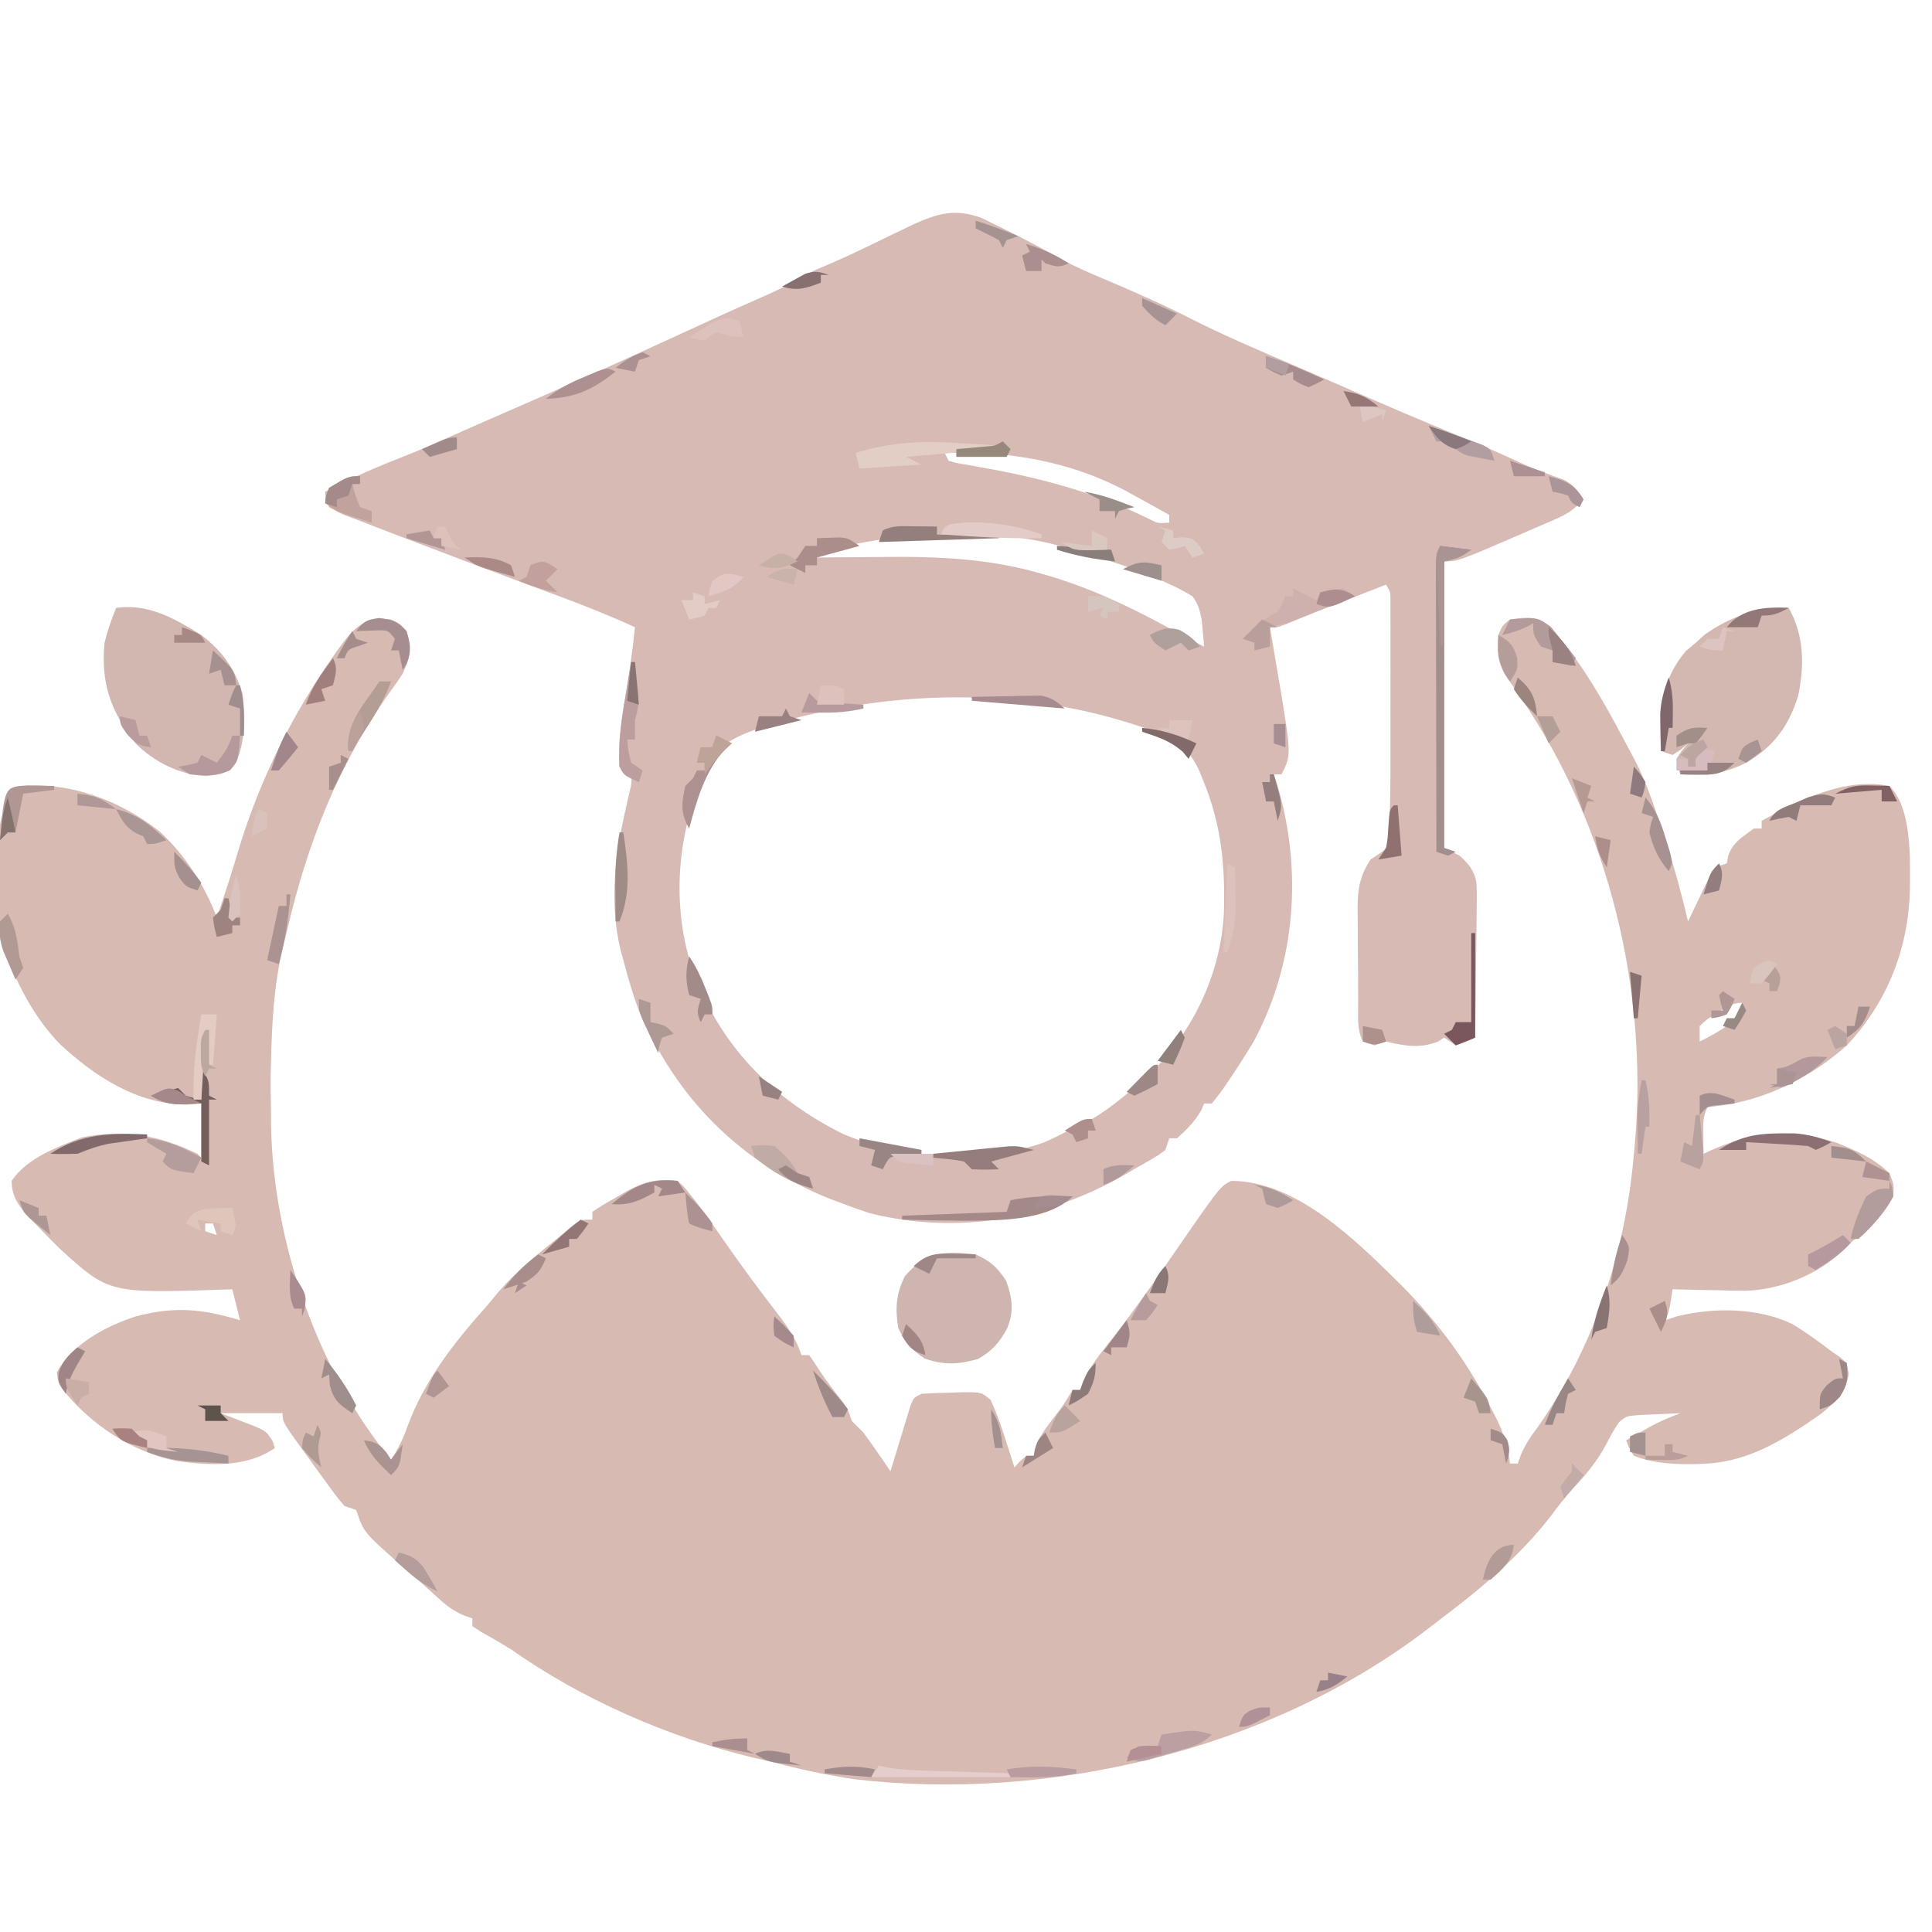 <?xml version="1.0" encoding="UTF-8"?>
<svg version="1.1" xmlns="http://www.w3.org/2000/svg" width="499" height="499">
<path d="M0 0 C2.312 1.125 2.312 1.125 4 3 C5.355 7.452 4.928 9.863 3 14 C1.961 15.593 0.875 17.155 -0.25 18.688 C-13.849 37.765 -21.807 58.325 -27 81 C-27.289 82.137 -27.578 83.274 -27.875 84.445 C-30.243 94.258 -30.75 103.951 -31 114 C-31.044 115.717 -31.044 115.717 -31.09 117.469 C-31.126 120.65 -31.075 123.819 -31 127 C-30.992 128.922 -30.992 128.922 -30.984 130.883 C-30.442 160.531 -19.101 193.955 0 217 C1.819 214.228 3.101 211.709 4.188 208.562 C8.676 196.317 16.423 186.6 25 177 C25.606 176.261 26.212 175.523 26.836 174.762 C31.835 168.678 37.879 163.904 44 159 C44.884 158.242 45.769 157.484 46.68 156.703 C49 155 49 155 52 155 C52 154.34 52 153.68 52 153 C54.52 151.309 54.52 151.309 57.812 149.438 C58.891 148.817 59.97 148.197 61.082 147.559 C65.573 145.16 68.919 144.311 74 145 C75.475 146.301 75.475 146.301 76.879 148.035 C77.396 148.673 77.913 149.31 78.445 149.967 C80.937 153.225 83.298 156.56 85.625 159.938 C90.306 166.669 95.136 173.259 100.167 179.734 C102.697 183.041 104.697 185.985 106 190 C106.66 190 107.32 190 108 190 C108.955 191.364 109.898 192.736 110.785 194.145 C112.613 196.936 114.681 199.537 116.73 202.168 C118 204 118 204 119 207 C119.988 208.012 120.991 209.01 122 210 C123.257 211.709 124.485 213.44 125.688 215.188 C126.31 216.089 126.933 216.99 127.574 217.918 C128.045 218.605 128.515 219.292 129 220 C129.171 219.43 129.343 218.859 129.519 218.272 C130.296 215.7 131.086 213.131 131.875 210.562 C132.279 209.216 132.279 209.216 132.691 207.842 C133.088 206.561 133.088 206.561 133.492 205.254 C133.733 204.463 133.974 203.672 134.222 202.858 C135 201 135 201 137 200 C139.662 199.823 142.274 199.723 144.938 199.688 C145.666 199.658 146.395 199.629 147.146 199.6 C152.446 199.536 152.446 199.536 154.836 201.535 C156.404 204.856 157.593 208.252 158.688 211.75 C158.912 212.447 159.137 213.145 159.369 213.863 C159.92 215.573 160.461 217.286 161 219 C161.681 218.257 161.681 218.257 162.375 217.5 C164 216 164 216 166 216 C166.083 215.456 166.165 214.912 166.25 214.352 C167.258 211.19 169.005 209.018 171 206.375 C173.732 202.831 173.732 202.831 176 199 C176.66 199 177.32 199 178 199 C178.307 198.01 178.307 198.01 178.621 197 C180.526 192.855 183.243 189.565 186.062 186 C191.645 178.827 196.895 171.522 202 164 C214.138 146.431 214.138 146.431 217 145 C233.986 145 249.515 160.675 261 172 C270.606 181.704 278.325 192.29 284.5 204.438 C284.839 205.1 285.177 205.762 285.526 206.444 C287.405 210.285 288.527 213.75 289 218 C289.66 218 290.32 218 291 218 C291.267 217.263 291.534 216.525 291.809 215.766 C292.977 213.053 294.281 211.092 296.062 208.75 C310.709 187.978 318.905 163.243 321 138 C321.077 137.18 321.154 136.36 321.233 135.516 C324.79 96.09 314.567 54.017 292.43 21.145 C292.013 20.52 291.596 19.896 291.166 19.253 C290.014 17.55 288.834 15.866 287.652 14.184 C285.725 10.47 285.608 8.13 286 4 C287 1.562 287 1.562 289 0 C293.564 -0.662 295.751 -0.906 299.5 1.812 C300.363 2.851 301.192 3.918 302 5 C302.571 5.709 303.142 6.418 303.73 7.148 C310.163 15.494 315.088 24.706 320 34 C320.344 34.633 320.688 35.266 321.043 35.917 C324.055 41.636 326.058 47.618 328.062 53.75 C328.401 54.758 328.739 55.766 329.088 56.805 C331.399 63.796 333.309 70.834 335 78 C335.471 77.001 335.941 76.002 336.426 74.973 C337.054 73.669 337.683 72.366 338.312 71.062 C338.621 70.403 338.93 69.744 339.248 69.064 C340.09 67.337 341.039 65.664 342 64 C343.485 63.505 343.485 63.505 345 63 C345.103 62.422 345.206 61.845 345.312 61.25 C346.424 57.612 348.972 56.225 352 54 C352.66 54 353.32 54 354 54 C354 53.34 354 52.68 354 52 C363.893 46.665 375.363 40.695 387 43 C391.466 47.326 392.074 55.828 392.301 61.832 C392.32 63.492 392.324 65.152 392.312 66.812 C392.307 67.689 392.301 68.566 392.295 69.469 C392.011 84.737 386.55 98.779 376 110 C366.929 118.142 354.975 124.176 342.812 125.625 C341.884 125.749 340.956 125.873 340 126 C338.738 128.525 338.901 130.312 338.938 133.125 C338.947 134.035 338.956 134.945 338.965 135.883 C338.976 136.581 338.988 137.28 339 138 C340.164 137.459 340.164 137.459 341.352 136.906 C352.525 132.106 361.827 131.313 373.438 135.188 C378.585 137.246 382.974 139.161 387 143 C388.188 145.938 388.188 145.938 388 149 C385.731 153.538 382.563 156.469 378.684 159.605 C376.981 160.966 376.981 160.966 375.508 162.523 C368.719 169.171 358.937 173.19 349.555 173.391 C347.328 173.364 345.101 173.317 342.875 173.25 C341.728 173.232 340.58 173.214 339.398 173.195 C336.598 173.149 333.799 173.083 331 173 C330.856 173.949 330.711 174.898 330.562 175.875 C330 179 330 179 329 181 C330.011 180.67 331.021 180.34 332.062 180 C341.652 177.632 352.983 177.694 362 182 C365.492 184.144 368.758 186.498 372 189 C372.745 189.508 373.49 190.016 374.258 190.539 C376 192 376 192 376.5 194.875 C375.717 199.771 372.966 202.216 369.188 205.281 C360.322 211.453 351.101 217.372 340 218 C339.317 218.039 338.634 218.077 337.93 218.117 C332.335 218.293 326.239 218.1 321 216 C319.715 213.922 319.715 213.922 319 212 C320.394 211.204 321.79 210.414 323.188 209.625 C323.965 209.184 324.742 208.743 325.543 208.289 C327.979 207.011 330.43 205.977 333 205 C330.728 205.087 328.458 205.195 326.188 205.312 C324.291 205.4 324.291 205.4 322.355 205.488 C319.095 205.729 319.095 205.729 317.188 207.285 C315.88 209.173 314.834 211.068 313.812 213.125 C311.408 217.588 308.463 221.06 305.023 224.762 C303.119 226.868 301.436 229.03 299.75 231.312 C291.343 242.225 280.938 250.768 270 259 C269.179 259.632 268.358 260.263 267.512 260.914 C226.918 291.952 170.204 305.393 119.897 299.572 C112.474 298.514 105.253 296.879 98 295 C96.424 294.633 94.847 294.268 93.27 293.906 C71.703 288.701 49.128 278.839 31 266 C28.422 264.418 25.832 262.906 23.188 261.438 C22.105 260.726 22.105 260.726 21 260 C21 259.34 21 258.68 21 258 C20.264 257.746 19.528 257.492 18.77 257.23 C15.833 255.926 14.031 254.493 11.688 252.312 C8.793 249.648 5.88 247.038 2.875 244.5 C-7.06 235.819 -7.06 235.819 -9 230 C-9.99 229.67 -10.98 229.34 -12 229 C-14.016 226.629 -14.016 226.629 -16.25 223.562 C-16.641 223.028 -17.032 222.493 -17.435 221.942 C-18.631 220.3 -19.816 218.651 -21 217 C-21.708 216.027 -22.415 215.054 -23.145 214.051 C-28 207.277 -28 207.277 -28 205 C-33.28 205 -38.56 205 -44 205 C-41.092 206.114 -41.092 206.114 -38.125 207.25 C-32.34 209.465 -32.34 209.465 -30.617 212.172 C-30.414 212.775 -30.21 213.378 -30 214 C-37.319 219.076 -46.694 218.537 -55.25 217.375 C-66.922 215.034 -77.62 207.928 -85.02 198.621 C-86 197 -86 197 -86.312 194.438 C-82.389 187.151 -73.622 182.507 -66.004 180.023 C-56.01 177.353 -48.813 178.019 -39 181 C-39.66 178.36 -40.32 175.72 -41 173 C-41.689 173.026 -42.378 173.052 -43.089 173.079 C-72.85 174.061 -72.85 174.061 -85.438 162.625 C-87.34 160.79 -89.168 158.909 -91 157 C-91.675 156.309 -92.351 155.618 -93.047 154.906 C-95.88 151.831 -98 149.297 -98 145 C-94.082 139.123 -86.265 136.28 -79.812 133.75 C-68.834 131.59 -60.053 133.179 -50 138 C-49.67 138.33 -49.34 138.66 -49 139 C-49 134.38 -49 129.76 -49 125 C-50.196 125.103 -51.392 125.206 -52.625 125.312 C-65.485 125.252 -76.313 118.172 -85.434 109.754 C-91.726 103.292 -95.394 96.18 -99 88 C-99.529 86.881 -99.529 86.881 -100.069 85.739 C-101.811 80.614 -101.332 75.127 -101.316 69.763 C-101.313 67.638 -101.336 65.515 -101.361 63.391 C-101.364 62.023 -101.364 60.656 -101.363 59.289 C-101.366 58.059 -101.369 56.829 -101.372 55.561 C-100.858 50.644 -99.581 46.581 -96 43 C-82.712 41.928 -70.067 46.662 -59.648 54.848 C-53.162 60.946 -48.095 68.66 -45 77 C-42.956 70.965 -40.972 64.93 -39.188 58.812 C-33.682 40.958 -25.405 24.321 -14.625 9.062 C-14.018 8.203 -14.018 8.203 -13.399 7.325 C-9.525 2.03 -6.798 -0.85 0 0 Z M342.375 101.75 C341.558 102.26 340.74 102.771 339.898 103.297 C339.272 103.859 338.645 104.421 338 105 C338 106.32 338 107.64 338 109 C340.494 107.796 342.681 106.546 345 105 C345 104.34 345 103.68 345 103 C345.66 103 346.32 103 347 103 C347.66 101.68 348.32 100.36 349 99 C346.177 99 344.737 100.235 342.375 101.75 Z M-48 156 C-48 156.66 -48 157.32 -48 158 C-47.01 158.33 -46.02 158.66 -45 159 C-45.33 158.01 -45.66 157.02 -46 156 C-46.66 156 -47.32 156 -48 156 Z " fill="#D7BBB3" transform="translate(101,160)"/>
<path d="M0 0 C1.213 0.578 2.418 1.171 3.617 1.777 C4.262 2.09 4.906 2.403 5.57 2.726 C10.962 5.371 16.246 8.213 21.492 11.137 C24.762 12.857 28.082 14.293 31.492 15.715 C39.114 18.959 46.682 22.243 54.055 26.027 C62.895 30.512 72.007 34.354 81.114 38.261 C84.763 39.831 88.405 41.414 92.047 43 C109.056 50.406 109.056 50.406 126.185 57.529 C130.848 59.428 135.428 61.467 139.988 63.598 C143.394 65.117 146.882 66.386 150.398 67.625 C152.886 68.92 153.981 70.385 155.492 72.715 C153.401 75.004 151.552 76.339 148.719 77.582 C147.982 77.908 147.245 78.234 146.486 78.57 C145.705 78.907 144.923 79.243 144.117 79.59 C143.317 79.939 142.517 80.289 141.693 80.648 C123.075 88.715 123.075 88.715 119.492 88.715 C119.492 113.135 119.492 137.555 119.492 162.715 C120.812 163.375 122.132 164.035 123.492 164.715 C125.874 166.877 127.301 168.556 127.834 171.784 C127.955 174.33 127.942 176.843 127.883 179.391 C127.877 180.316 127.871 181.241 127.866 182.194 C127.843 185.139 127.793 188.083 127.742 191.027 C127.722 193.028 127.704 195.029 127.688 197.029 C127.643 201.925 127.574 206.82 127.492 211.715 C125.18 212.84 125.18 212.84 122.492 213.715 C121.502 213.055 120.512 212.395 119.492 211.715 C118.977 212.045 118.461 212.375 117.93 212.715 C113.401 214.573 109.106 213.868 104.492 212.715 C103.502 213.045 102.512 213.375 101.492 213.715 C100.502 213.385 99.512 213.055 98.492 212.715 C96.853 209.436 97.308 205.804 97.289 202.199 C97.283 201.351 97.278 200.502 97.272 199.628 C97.262 197.829 97.256 196.03 97.252 194.231 C97.242 191.49 97.211 188.749 97.18 186.008 C97.173 184.259 97.168 182.51 97.164 180.762 C97.152 179.946 97.139 179.13 97.127 178.289 C97.146 173.365 97.701 169.946 100.492 165.715 C101.173 165.256 101.853 164.797 102.554 164.324 C104.642 162.893 104.642 162.893 105.097 160.697 C105.142 159.922 105.187 159.148 105.234 158.35 C105.289 157.459 105.344 156.568 105.401 155.65 C105.567 150.284 105.634 144.927 105.625 139.559 C105.626 138.335 105.627 137.11 105.628 135.849 C105.629 133.281 105.627 130.713 105.623 128.145 C105.617 124.199 105.623 120.254 105.629 116.309 C105.628 113.809 105.627 111.309 105.625 108.809 C105.628 107.034 105.628 107.034 105.631 105.223 C105.628 104.134 105.625 103.046 105.622 101.924 C105.621 100.964 105.62 100.003 105.619 99.014 C105.643 96.686 105.643 96.686 104.492 94.715 C101.7 95.798 98.909 96.881 96.117 97.965 C95.296 98.283 94.475 98.602 93.629 98.93 C88.479 100.931 83.346 102.968 78.242 105.086 C76.492 105.715 76.492 105.715 74.492 105.715 C74.613 106.415 74.735 107.114 74.859 107.835 C75.413 111.064 75.953 114.296 76.492 117.527 C76.683 118.628 76.874 119.728 77.07 120.861 C80.013 138.674 80.013 138.674 77.492 143.715 C76.832 143.715 76.172 143.715 75.492 143.715 C75.925 144.995 75.925 144.995 76.367 146.301 C82.942 168.447 81.239 192.394 70.242 212.812 C68.163 216.26 66.001 219.633 63.742 222.965 C63.353 223.539 62.964 224.113 62.563 224.704 C61.594 226.081 60.549 227.404 59.492 228.715 C58.832 228.715 58.172 228.715 57.492 228.715 C57.265 229.272 57.038 229.829 56.805 230.402 C55.117 233.376 53.025 235.435 50.492 237.715 C49.832 237.715 49.172 237.715 48.492 237.715 C48.162 238.705 47.832 239.695 47.492 240.715 C45.961 241.91 45.961 241.91 43.992 243.055 C43.269 243.478 42.546 243.902 41.801 244.338 C40.658 244.989 40.658 244.989 39.492 245.652 C38.761 246.082 38.03 246.512 37.277 246.955 C17.236 258.561 -5.987 262.753 -28.758 257.09 C-31.027 256.355 -33.279 255.564 -35.508 254.715 C-36.704 254.268 -37.9 253.82 -39.133 253.359 C-62.338 244.032 -78.608 227.639 -88.508 204.715 C-90.074 200.43 -91.365 196.13 -92.508 191.715 C-92.733 190.899 -92.959 190.083 -93.191 189.242 C-96.268 176.531 -94.621 164.158 -91.667 151.634 C-91.477 150.777 -91.286 149.921 -91.09 149.039 C-90.907 148.277 -90.723 147.515 -90.534 146.729 C-90.274 144.607 -90.274 144.607 -91.954 143.169 C-92.723 142.449 -92.723 142.449 -93.508 141.715 C-93.967 135.755 -93.088 130.142 -92.07 124.277 C-91.023 118.098 -90.151 111.95 -89.508 105.715 C-95.991 102.731 -102.564 100.123 -109.258 97.652 C-111.379 96.862 -113.5 96.072 -115.621 95.281 C-116.736 94.866 -117.85 94.451 -118.999 94.024 C-128.765 90.381 -138.515 86.695 -148.248 82.963 C-150.306 82.175 -152.366 81.39 -154.428 80.611 C-156.878 79.682 -159.319 78.734 -161.758 77.777 C-162.449 77.519 -163.14 77.261 -163.851 76.996 C-165.711 76.25 -165.711 76.25 -168.508 74.715 C-169.43 72.523 -169.43 72.523 -169.508 70.715 C-162.629 67.057 -155.57 64.061 -148.316 61.242 C-144.816 59.863 -141.384 58.351 -137.952 56.811 C-135.343 55.641 -132.727 54.489 -130.109 53.34 C-101.037 40.656 -101.037 40.656 -72.207 27.438 C-69.267 26.056 -66.306 24.723 -63.34 23.398 C-62.437 22.995 -61.534 22.592 -60.603 22.177 C-58.834 21.389 -57.065 20.604 -55.293 19.822 C-51.187 17.993 -47.357 16.042 -43.508 13.715 C-41.861 12.998 -40.214 12.283 -38.556 11.594 C-33.314 9.343 -28.209 6.772 -23.07 4.299 C-22.171 3.868 -21.271 3.436 -20.344 2.992 C-19.13 2.408 -19.13 2.408 -17.892 1.812 C-11.508 -1.126 -6.899 -2.528 0 0 Z M-9.508 60.715 C-9.178 61.375 -8.848 62.035 -8.508 62.715 C-6.289 63.37 -6.289 63.37 -3.574 63.793 C-2.541 63.981 -1.508 64.169 -0.444 64.363 C1.226 64.661 1.226 64.661 2.93 64.965 C17.109 67.647 30.469 71.384 43.426 77.832 C45.577 78.911 45.577 78.911 48.492 78.715 C48.492 78.055 48.492 77.395 48.492 76.715 C45.507 75.02 42.505 73.36 39.492 71.715 C38.32 71.069 38.32 71.069 37.125 70.41 C22.687 62.789 6.721 60.125 -9.508 60.715 Z M-42.508 86.715 C-42.508 87.045 -42.508 87.375 -42.508 87.715 C-41.592 87.704 -40.676 87.694 -39.732 87.683 C-36.251 87.648 -32.769 87.624 -29.288 87.605 C-27.796 87.595 -26.305 87.582 -24.814 87.564 C-11.203 87.408 2.341 88.033 15.492 91.902 C16.234 92.115 16.975 92.328 17.739 92.547 C29.4 96.037 40.202 101.346 50.82 107.234 C53.021 108.454 55.232 109.611 57.492 110.715 C57.377 109.297 57.25 107.881 57.117 106.465 C57.013 105.281 57.013 105.281 56.906 104.074 C56.443 101.433 56.062 99.904 54.492 97.715 C52.275 96.386 50.216 95.313 47.867 94.277 C47.208 93.978 46.548 93.679 45.869 93.37 C38.611 90.172 31.108 87.887 23.492 85.715 C22.284 85.353 21.076 84.99 19.832 84.617 C1.079 79.551 -23.985 81.099 -42.508 86.715 Z M-55.133 131.152 C-55.784 131.345 -56.435 131.539 -57.106 131.738 C-62.191 133.358 -66.749 135.411 -70.047 139.73 C-78.266 156.642 -80.547 175.584 -74.841 193.637 C-67.936 213.386 -54.161 227.549 -35.508 236.715 C-20.121 243.096 0.082 244.406 16.016 238.832 C18.226 237.874 20.353 236.821 22.492 235.715 C23.144 235.429 23.797 235.143 24.469 234.848 C30.559 232.106 35.471 228.07 40.492 223.715 C41.196 223.108 41.9 222.501 42.625 221.875 C54.254 211.09 61.777 195.477 62.599 179.662 C62.965 167.357 61.979 156.737 57.242 145.277 C56.967 144.59 56.692 143.903 56.408 143.195 C54.025 137.775 51.109 135.222 45.537 132.9 C43.31 132.077 41.073 131.35 38.805 130.652 C37.974 130.396 37.143 130.139 36.287 129.874 C6.532 121.047 -25.55 122.226 -55.133 131.152 Z " fill="#D6BAB3" transform="translate(253.508,56.285)"/>
<path d="M0 0 C3.955 7.086 4.078 14.742 2.461 22.629 C0.05 30.458 -3.899 35.913 -11 40 C-16.67 42.893 -21.692 43.394 -28 43 C-28.59 41.141 -28.59 41.141 -29 39 C-27.562 36.75 -27.562 36.75 -26 35 C-26.598 35.516 -27.196 36.031 -27.812 36.562 C-28.534 37.037 -29.256 37.511 -30 38 C-30.99 37.67 -31.98 37.34 -33 37 C-33.558 27.117 -33.169 18.917 -26.562 11.125 C-25.717 10.424 -24.871 9.723 -24 9 C-23.258 8.319 -22.515 7.639 -21.75 6.938 C-15.053 2.219 -8.167 -0.186 0 0 Z " fill="#D3B8B2" transform="translate(462,157)"/>
<path d="M0 0 C8.407 -1.177 15.024 2.758 22 7 C27.378 11.145 30.781 15.788 32.688 22.375 C33.436 28.666 33.334 34.047 31 40 C28.576 42.89 27.094 42.989 23.312 43.438 C16.475 43.17 9.791 39.791 5 35 C-1.386 26.65 -4.005 19.57 -3 9 C-2.226 5.894 -1.226 2.955 0 0 Z " fill="#D2B7B1" transform="translate(30,157)"/>
<path d="M0 0 C3.947 1.8 5.489 3.233 7.875 6.812 C9.444 11.257 9.973 14.657 8.121 19.117 C6.029 22.886 4.388 24.77 0.625 27 C-4.493 28.412 -8.15 28.653 -13.188 26.875 C-16.7 24.534 -18.188 22.834 -20 19 C-20.809 13.923 -20.596 10.171 -18.25 5.562 C-12.763 -0.686 -8.102 -0.965 0 0 Z " fill="#CEB5AF" transform="translate(252,324)"/>
<path d="M0 0 C1.98 0.99 3.96 1.98 6 3 C6.33 2.34 6.66 1.68 7 1 C9.875 0.25 9.875 0.25 13 0 C13.99 0.66 14.98 1.32 16 2 C13.085 3.15 10.168 4.294 7.25 5.438 C6.425 5.763 5.6 6.088 4.75 6.424 C3.951 6.736 3.152 7.049 2.328 7.371 C1.595 7.659 0.862 7.947 0.106 8.244 C-1.913 8.969 -3.911 9.519 -6 10 C-6 11.65 -6 13.3 -6 15 C-7.32 15.33 -8.64 15.66 -10 16 C-10 15.34 -10 14.68 -10 14 C-10.99 13.67 -11.98 13.34 -13 13 C-11.877 12.018 -10.752 11.04 -9.625 10.062 C-8.999 9.517 -8.372 8.972 -7.727 8.41 C-6 7 -6 7 -4 6 C-2.866 3.983 -2.866 3.983 -2 2 C-1.34 2 -0.68 2 0 2 C0 1.34 0 0.68 0 0 Z " fill="#CEB1AF" transform="translate(334,152)"/>
<path d="M0 0 C2.64 0.33 5.28 0.66 8 1 C5 3 5 3 1 4 C1 28.42 1 52.84 1 78 C1.99 78.33 2.98 78.66 4 79 C3.01 79.495 3.01 79.495 2 80 C1.01 79.67 0.02 79.34 -1 79 C-1.023 68.995 -1.041 58.99 -1.052 48.985 C-1.057 44.34 -1.064 39.694 -1.075 35.049 C-1.086 30.568 -1.092 26.088 -1.095 21.608 C-1.097 19.896 -1.1 18.184 -1.106 16.472 C-1.113 14.079 -1.114 11.687 -1.114 9.295 C-1.119 8.226 -1.119 8.226 -1.124 7.135 C-1.114 2.228 -1.114 2.228 0 0 Z " fill="#A28E8D" transform="translate(372,141)"/>
<path d="M0 0 C1.37 0.078 1.37 0.078 2.768 0.158 C4.991 0.286 7.215 0.421 9.438 0.562 C9.438 0.892 9.438 1.222 9.438 1.562 C-1.948 2.553 -1.948 2.553 -13.562 3.562 C-12.242 4.223 -10.922 4.883 -9.562 5.562 C-17.483 6.058 -17.483 6.058 -25.562 6.562 C-25.892 5.242 -26.223 3.922 -26.562 2.562 C-17.652 -0.281 -9.296 -0.593 0 0 Z " fill="#E3CEC5" transform="translate(247.562,114.438)"/>
<path d="M0 0 C-6.551 6.551 -19.803 6.231 -28.42 6.277 C-33.615 6.238 -38.807 6.155 -44 6 C-44 5.67 -44 5.34 -44 5 C-35.09 4.67 -26.18 4.34 -17 4 C-16.67 3.01 -16.34 2.02 -16 1 C-10.639 -0.129 -5.447 -0.097 0 0 Z " fill="#A48989" transform="translate(277,309)"/>
<path d="M0 0 C0.33 0 0.66 0 1 0 C1.196 1.749 1.381 3.499 1.562 5.25 C1.667 6.225 1.771 7.199 1.879 8.203 C1.991 10.794 1.72 12.544 1 15 C0.962 16.666 0.954 18.334 1 20 C0.34 20 -0.32 20 -1 20 C-0.733 22.934 -0.733 22.934 0 26 C0.99 26.66 1.98 27.32 3 28 C2.67 28.99 2.34 29.98 2 31 C-1.875 29.25 -1.875 29.25 -3 27 C-3.275 20.831 -2.535 15.072 -1.5 9 C-1.357 8.13 -1.214 7.26 -1.066 6.363 C-0.717 4.241 -0.359 2.12 0 0 Z " fill="#BC9E9F" transform="translate(163,171)"/>
<path d="M0 0 C0 0.66 0 1.32 0 2 C-0.66 2 -1.32 2 -2 2 C-1.225 4.992 -1.225 4.992 0 8 C0.99 8.33 1.98 8.66 3 9 C3 9.99 3 10.98 3 12 C1.561 11.547 0.124 11.088 -1.312 10.625 C-2.513 10.242 -2.513 10.242 -3.738 9.852 C-6 9 -6 9 -9 7 C-8.875 5.188 -8.875 5.188 -8 3 C-2.964 0 -2.964 0 0 0 Z " fill="#C2A29D" transform="translate(93,123)"/>
<path d="M0 0 C1.32 0.66 2.64 1.32 4 2 C3.134 2.743 3.134 2.743 2.25 3.5 C-2.983 9.314 -4.992 16.575 -7 24 C-9.293 19.997 -9.003 17.514 -8 13 C-7.34 12.34 -6.68 11.68 -6 11 C-5.67 10.34 -5.34 9.68 -5 9 C-4.34 9 -3.68 9 -3 9 C-3 8.34 -3 7.68 -3 7 C-3.66 7 -4.32 7 -5 7 C-4.67 5.68 -4.34 4.36 -4 3 C-3.01 3 -2.02 3 -1 3 C-0.67 2.01 -0.34 1.02 0 0 Z " fill="#AD9291" transform="translate(185,190)"/>
<path d="M0 0 C7.23 -0.613 7.23 -0.613 10.75 2.188 C11.864 3.58 11.864 3.58 13 5 C13.763 5.928 14.526 6.856 15.312 7.812 C15.869 8.534 16.426 9.256 17 10 C16.67 10.66 16.34 11.32 16 12 C13.525 11.505 13.525 11.505 11 11 C11 10.01 11 9.02 11 8 C10.01 7.67 9.02 7.34 8 7 C6 4 6 4 6 1 C5.423 1.309 4.845 1.619 4.25 1.938 C2.157 2.926 0.255 3.517 -2 4 C-1.34 2.68 -0.68 1.36 0 0 Z " fill="#B49B9B" transform="translate(390,160)"/>
<path d="M0 0 C2 3 2 3 2 7 C2.66 7.33 3.32 7.66 4 8 C3.34 8 2.68 8 2 8 C2 13.61 2 19.22 2 25 C1.34 24.67 0.68 24.34 0 24 C0 19.05 0 14.1 0 9 C-1.403 9.041 -2.805 9.082 -4.25 9.125 C-7.779 9.229 -9.938 8.784 -13 7 C-10.69 6.34 -8.38 5.68 -6 5 C-5.34 5.66 -4.68 6.32 -4 7 C-1.931 7.643 -1.931 7.643 0 8 C0 5.36 0 2.72 0 0 Z " fill="#745F5D" transform="translate(52,276)"/>
<path d="M0 0 C1.096 0.009 2.191 0.018 3.32 0.027 C4.163 0.039 5.006 0.051 5.875 0.062 C5.875 0.723 5.875 1.383 5.875 2.062 C11.155 2.062 16.435 2.062 21.875 2.062 C21.875 2.393 21.875 2.723 21.875 3.062 C6.53 3.558 6.53 3.558 -9.125 4.062 C-8.795 3.072 -8.465 2.083 -8.125 1.062 C-5.36 -0.32 -3.079 -0.033 0 0 Z " fill="#947F7C" transform="translate(236.125,135.938)"/>
<path d="M0 0 C-2.967 2.967 -6.47 3.538 -10.438 4.688 C-11.214 4.925 -11.991 5.163 -12.791 5.408 C-13.539 5.628 -14.288 5.848 -15.059 6.074 C-15.742 6.276 -16.426 6.478 -17.131 6.686 C-19 7 -19 7 -22 6 C-20.812 4.5 -20.812 4.5 -19 3 C-16.312 2.812 -16.312 2.812 -14 3 C-13.67 2.01 -13.34 1.02 -13 0 C-4.571 -1.286 -4.571 -1.286 0 0 Z " fill="#BBA0A2" transform="translate(313,448)"/>
<path d="M0 0 C0.75 1.625 0.75 1.625 1 4 C-1.383 8.307 -4.338 11.723 -8 15 C-8.66 15 -9.32 15 -10 15 C-9.218 11.09 -7.726 7.584 -6 4 C-3 2 -3 2 0 2 C0 1.34 0 0.68 0 0 Z " fill="#B39C9C" transform="translate(488,305)"/>
<path d="M0 0 C0.33 0 0.66 0 1 0 C1 8.91 1 17.82 1 27 C-0.65 27.66 -2.3 28.32 -4 29 C-4.99 28.01 -5.98 27.02 -7 26 C-6.34 25.67 -5.68 25.34 -5 25 C-4.67 24.34 -4.34 23.68 -4 23 C-2.68 23 -1.36 23 0 23 C0 15.41 0 7.82 0 0 Z " fill="#79575C" transform="translate(380,241)"/>
<path d="M0 0 C0.66 0 1.32 0 2 0 C1.52 6.355 1.52 6.355 -0.562 8.938 C-4.239 10.54 -6.992 10.318 -11 10 C-11.99 9.34 -12.98 8.68 -14 8 C-13.196 7.876 -12.391 7.753 -11.562 7.625 C-10.717 7.419 -9.871 7.213 -9 7 C-8.67 6.34 -8.34 5.68 -8 5 C-6.68 5.66 -5.36 6.32 -4 7 C-2.108 4.614 -0.976 2.928 0 0 Z " fill="#B49A9C" transform="translate(60,190)"/>
<path d="M0 0 C2.688 -0.312 2.688 -0.312 6 0 C8.573 2.173 10.49 3.98 12 7 C12.99 7.33 13.98 7.66 15 8 C15.33 8.99 15.66 9.98 16 11 C10.341 9.549 5.484 6.71 1 3 C0.67 2.01 0.34 1.02 0 0 Z " fill="#C0ABA7" transform="translate(194,296)"/>
<path d="M0 0 C1.763 -0.008 1.763 -0.008 3.562 -0.016 C7.019 0.251 9.775 1.011 13 2.25 C11.125 3.312 11.125 3.312 9 4.25 C8.34 3.92 7.68 3.59 7 3.25 C4.287 3.018 1.592 2.831 -1.125 2.688 C-1.879 2.644 -2.633 2.601 -3.41 2.557 C-5.273 2.451 -7.137 2.35 -9 2.25 C-9 2.91 -9 3.57 -9 4.25 C-11.31 4.25 -13.62 4.25 -16 4.25 C-10.796 0.781 -6.2 -0.027 0 0 Z " fill="#8A6F73" transform="translate(460,292.75)"/>
<path d="M0 0 C1.32 0 2.64 0 4 0 C3.67 4.29 3.34 8.58 3 13 C2.67 13 2.34 13 2 13 C1.67 10.69 1.34 8.38 1 6 C0.67 11.28 0.34 16.56 0 22 C-0.66 22 -1.32 22 -2 22 C-2.255 14.473 -1.283 7.411 0 0 Z " fill="#E4CCC4" transform="translate(52,262)"/>
<path d="M0 0 C-3.63 0.99 -7.26 1.98 -11 3 C-10.34 3.66 -9.68 4.32 -9 5 C-12.375 5.125 -12.375 5.125 -16 5 C-16.66 4.34 -17.32 3.68 -18 3 C-20.655 2.435 -23.291 2.262 -26 2 C-26 1.67 -26 1.34 -26 1 C-22.418 0.635 -18.834 0.285 -15.25 -0.062 C-13.726 -0.218 -13.726 -0.218 -12.172 -0.377 C-10.702 -0.517 -10.702 -0.517 -9.203 -0.66 C-8.302 -0.749 -7.402 -0.838 -6.474 -0.93 C-4 -1 -4 -1 0 0 Z " fill="#957D7C" transform="translate(267,297)"/>
<path d="M0 0 C3.43 0.42 4.758 0.814 7.062 3.375 C8.043 6.665 8.396 8.531 7.125 11.75 C6.774 12.286 6.424 12.822 6.062 13.375 C5.732 11.725 5.402 10.075 5.062 8.375 C4.402 8.375 3.743 8.375 3.062 8.375 C3.393 7.385 3.723 6.395 4.062 5.375 C2.301 3.192 2.301 3.192 0.117 3.18 C-2.91 3.277 -2.91 3.277 -5.938 3.375 C-4.056 0.866 -3.177 0.406 0 0 Z " fill="#A68E90" transform="translate(97.938,159.625)"/>
<path d="M0 0 C1.258 -0.041 2.516 -0.083 3.812 -0.125 C4.52 -0.148 5.228 -0.171 5.957 -0.195 C8 0 8 0 11 2 C5.555 3.485 5.555 3.485 0 5 C0 5.66 0 6.32 0 7 C-0.99 7 -1.98 7 -3 7 C-3 7.66 -3 8.32 -3 9 C-4.32 8.34 -5.64 7.68 -7 7 C-6.34 6.34 -5.68 5.68 -5 5 C-4.34 4.01 -3.68 3.02 -3 2 C-2.01 2 -1.02 2 0 2 C0 1.34 0 0.68 0 0 Z " fill="#AB8E8C" transform="translate(211,139)"/>
<path d="M0 0 C5.348 0.535 9.358 2.467 14 5 C13.34 6.32 12.68 7.64 12 9 C6.25 8.25 6.25 8.25 4 6 C4.33 5.34 4.66 4.68 5 4 C4.175 3.526 3.35 3.051 2.5 2.562 C1.675 2.047 0.85 1.531 0 1 C0 0.67 0 0.34 0 0 Z " fill="#B59C9D" transform="translate(38,294)"/>
<path d="M0 0 C1.236 0.017 1.236 0.017 2.496 0.035 C3.322 0.044 4.149 0.053 5 0.062 C5.638 0.074 6.276 0.086 6.934 0.098 C6.934 0.428 6.934 0.758 6.934 1.098 C4.294 1.428 1.654 1.758 -1.066 2.098 C-1.726 5.398 -2.386 8.698 -3.066 12.098 C-3.726 12.098 -4.386 12.098 -5.066 12.098 C-5.726 12.758 -6.386 13.418 -7.066 14.098 C-5.895 0.279 -5.895 0.279 0 0 Z " fill="#B09794" transform="translate(7.066,202.902)"/>
<path d="M0 0 C0 0.33 0 0.66 0 1 C-8.718 1.163 -17.312 0.657 -26 0 C-25 -2 -25 -2 -23.363 -2.645 C-15.762 -3.788 -7.215 -2.577 0 0 Z " fill="#E3CCC7" transform="translate(269,138)"/>
<path d="M0 0 C0.99 0 1.98 0 3 0 C1.581 3.895 -0.258 7.205 -2.5 10.688 C-3.108 11.64 -3.717 12.593 -4.344 13.574 C-6 16 -6 16 -8 18 C-8.859 10.913 -3.736 5.604 0 0 Z " fill="#B49D94" transform="translate(98,176)"/>
<path d="M0 0 C1.125 4.75 1.125 4.75 0 7 C-0.99 6.67 -1.98 6.34 -3 6 C-3 5.34 -3 4.68 -3 4 C-5.97 3.505 -5.97 3.505 -9 3 C-8.67 3.99 -8.34 4.98 -8 6 C-9.32 5.34 -10.64 4.68 -12 4 C-10 1 -10 1 -7.125 0.312 C-4 0 -4 0 0 0 Z " fill="#DEC6BB" transform="translate(60,312)"/>
<path d="M0 0 C1.671 0.062 1.671 0.062 3.375 0.125 C1.111 2.592 -1.216 4.226 -4.125 5.875 C-5.285 6.548 -5.285 6.548 -6.469 7.234 C-8.625 8.125 -8.625 8.125 -11.625 7.125 C-10.965 7.125 -10.305 7.125 -9.625 7.125 C-9.625 5.805 -9.625 4.485 -9.625 3.125 C-9.006 3.001 -8.387 2.877 -7.75 2.75 C-4.1 1.676 -4.259 0.147 0 0 Z " fill="#B3999C" transform="translate(468.625,272.875)"/>
<path d="M0 0 C0.33 0 0.66 0 1 0 C2.157 7.952 3.124 15.385 0 23 C-0.33 23 -0.66 23 -1 23 C-1.027 20.479 -1.047 17.958 -1.062 15.438 C-1.071 14.733 -1.079 14.029 -1.088 13.303 C-1.109 8.76 -0.748 4.482 0 0 Z " fill="#A08C86" transform="translate(160,215)"/>
<path d="M0 0 C0.66 0.33 1.32 0.66 2 1 C2.055 3.354 2.094 5.708 2.125 8.062 C2.148 9.373 2.171 10.684 2.195 12.035 C1.994 16.118 1.272 19.15 0 23 C-0.33 23 -0.66 23 -1 23 C-0.67 15.41 -0.34 7.82 0 0 Z " fill="#DBC2BD" transform="translate(317,223)"/>
<path d="M0 0 C1.026 0.238 1.026 0.238 2.073 0.48 C5.355 1.063 8.501 1.214 11.832 1.316 C13.124 1.358 14.417 1.4 15.748 1.443 C17.103 1.483 18.458 1.523 19.812 1.562 C21.187 1.606 22.561 1.649 23.936 1.693 C27.29 1.799 30.645 1.901 34 2 C34 2.33 34 2.66 34 3 C22.12 3 10.24 3 -2 3 C-1.34 2.01 -0.68 1.02 0 0 Z " fill="#E5CDCE" transform="translate(227,456)"/>
<path d="M0 0 C0.66 0.99 1.32 1.98 2 3 C-0.31 3.33 -2.62 3.66 -5 4 C-4.67 3.34 -4.34 2.68 -4 2 C-4.66 1.67 -5.32 1.34 -6 1 C-6 1.66 -6 2.32 -6 3 C-9.858 5.153 -12.551 6.393 -17 6 C-11.49 1.278 -7.383 -0.696 0 0 Z " fill="#A28889" transform="translate(175,305)"/>
<path d="M0 0 C7.29 -0.249 13.907 0.277 21 2 C21 2.66 21 3.32 21 4 C18.624 3.885 16.25 3.758 13.875 3.625 C12.877 3.579 12.877 3.579 11.859 3.531 C7.602 3.281 3.979 2.525 0 1 C0 0.67 0 0.34 0 0 Z " fill="#A69393" transform="translate(38,374)"/>
<path d="M0 0 C0 0.33 0 0.66 0 1 C-0.88 1.121 -1.761 1.242 -2.668 1.367 C-3.829 1.535 -4.991 1.702 -6.188 1.875 C-7.336 2.037 -8.485 2.2 -9.668 2.367 C-12.699 2.943 -15.159 3.848 -18 5 C-20.332 5.076 -22.668 5.091 -25 5 C-17.105 -0.264 -9.283 -0.387 0 0 Z " fill="#81696C" transform="translate(38,293)"/>
<path d="M0 0 C0.33 0 0.66 0 1 0 C0.517 6.205 -0.333 11.999 -2 18 C-2.99 17.67 -3.98 17.34 -5 17 C-4.01 12.38 -3.02 7.76 -2 3 C-1.34 3 -0.68 3 0 3 C0 2.01 0 1.02 0 0 Z " fill="#AB9392" transform="translate(74,231)"/>
<path d="M0 0 C2.64 0.33 5.28 0.66 8 1 C5 3 5 3 1 4 C1 11.26 1 18.52 1 26 C0.67 26 0.34 26 0 26 C-0.196 22.042 -0.381 18.084 -0.562 14.125 C-0.619 12.997 -0.675 11.869 -0.732 10.707 C-0.805 9.092 -0.805 9.092 -0.879 7.445 C-0.926 6.45 -0.973 5.455 -1.022 4.43 C-1 2 -1 2 0 0 Z " fill="#AA9393" transform="translate(372,141)"/>
<path d="M0 0 C3.81 1.203 7.571 2.536 11.312 3.938 C12.175 4.256 13.037 4.574 13.926 4.902 C16 6 16 6 17 9 C15.56 8.743 14.123 8.469 12.688 8.188 C11.887 8.037 11.086 7.886 10.262 7.73 C7.736 6.915 6.82 5.861 5 4 C4.01 4 3.02 4 2 4 C1.34 2.68 0.68 1.36 0 0 Z " fill="#B29DA0" transform="translate(369,110)"/>
<path d="M0 0 C-6.031 4.663 -10.337 6.757 -18 7 C-14.839 4.404 -11.642 2.824 -7.875 1.25 C-6.821 0.801 -5.766 0.353 -4.68 -0.109 C-2 -1 -2 -1 0 0 Z " fill="#AD9191" transform="translate(159,96)"/>
<path d="M0 0 C0.99 0.33 1.98 0.66 3 1 C3 2.65 3 4.3 3 6 C3.619 6.124 4.237 6.247 4.875 6.375 C7 7 7 7 9 9 C8.01 9.33 7.02 9.66 6 10 C5.267 12.015 5.267 12.015 5 14 C4.16 12.232 3.328 10.461 2.5 8.688 C2.036 7.701 1.572 6.715 1.094 5.699 C0 3 0 3 0 0 Z " fill="#AE9995" transform="translate(165,258)"/>
<path d="M0 0 C2.127 3.545 2.483 6.939 3 11 C3.33 11.99 3.66 12.98 4 14 C3.01 15.485 3.01 15.485 2 17 C1.322 15.442 0.658 13.878 0 12.312 C-0.371 11.442 -0.743 10.572 -1.125 9.676 C-2.033 6.898 -2.316 4.899 -2 2 C-1.34 1.34 -0.68 0.68 0 0 Z " fill="#B29A94" transform="translate(2,236)"/>
<path d="M0 0 C2.824 3.294 4 6.492 5.25 10.625 C5.606 11.772 5.962 12.92 6.328 14.102 C7 17 7 17 6 19 C3.352 15.87 1.995 12.981 1 9 C1.375 6.625 1.375 6.625 2 5 C1.01 4.67 0.02 4.34 -1 4 C-0.67 2.68 -0.34 1.36 0 0 Z " fill="#A79291" transform="translate(425,206)"/>
<path d="M0 0 C5.593 1.364 8.912 4.154 13 8 C10 9 10 9 8 9 C7.67 8.34 7.34 7.68 7 7 C6.381 6.732 5.763 6.464 5.125 6.188 C2.359 4.642 1.453 2.762 0 0 Z " fill="#AA9695" transform="translate(30,209)"/>
<path d="M0 0 C1.8 2.7 2.934 5.067 4.125 8.062 C4.478 8.94 4.831 9.818 5.195 10.723 C6 13 6 13 6 15 C5.34 15 4.68 15 4 15 C3.67 15.66 3.34 16.32 3 17 C1.755 14.509 2.223 13.589 3 11 C2.01 10.67 1.02 10.34 0 10 C-0.95 6.305 -0.95 3.695 0 0 Z " fill="#A38B89" transform="translate(178,247)"/>
<path d="M0 0 C3.25 -0.087 6.499 -0.14 9.75 -0.188 C11.131 -0.225 11.131 -0.225 12.539 -0.264 C13.429 -0.273 14.318 -0.283 15.234 -0.293 C16.051 -0.309 16.868 -0.324 17.71 -0.341 C20.512 0.076 21.888 1.162 24 3 C23.273 2.939 22.546 2.879 21.797 2.816 C20.289 2.691 20.289 2.691 18.75 2.562 C15.344 2.279 11.938 1.995 8.531 1.711 C6.907 1.576 6.907 1.576 5.25 1.438 C2.625 1.219 2.625 1.219 0 1 C0 0.67 0 0.34 0 0 Z " fill="#A68C91" transform="translate(251,180)"/>
<path d="M0 0 C2.234 1.235 3.716 2.392 5.375 4.312 C4.385 4.643 3.395 4.973 2.375 5.312 C1.715 4.652 1.055 3.993 0.375 3.312 C-1.605 4.303 -1.605 4.303 -3.625 5.312 C-6.625 3.312 -6.625 3.312 -7.625 1.312 C-4.686 -0.199 -3.256 -0.853 0 0 Z " fill="#B0A09C" transform="translate(304.625,162.688)"/>
<path d="M0 0 C-0.99 0.99 -1.98 1.98 -3 3 C-2.01 3.99 -1.02 4.98 0 6 C-3.558 5.39 -6.683 4.422 -10 3 C-9.34 2.67 -8.68 2.34 -8 2 C-7.67 1.01 -7.34 0.02 -7 -1 C-3.629 -2.461 -3.219 -2.146 0 0 Z " fill="#C2A09D" transform="translate(144,147)"/>
<path d="M0 0 C5.196 1.599 10.066 3.741 15 6 C13.141 7.055 13.141 7.055 11 8 C8.75 7.125 8.75 7.125 7 6 C7 5.34 7 4.68 7 4 C6.01 4.33 5.02 4.66 4 5 C1.812 4.062 1.812 4.062 0 3 C0 2.01 0 1.02 0 0 Z " fill="#A78C8D" transform="translate(327,92)"/>
<path d="M0 0 C0.33 0 0.66 0 1 0 C1.33 4.29 1.66 8.58 2 13 C0.02 13.33 -1.96 13.66 -4 14 C-3.34 13.01 -2.68 12.02 -2 11 C-1.581 8.524 -1.581 8.524 -1.438 5.875 C-1.098 1.098 -1.098 1.098 0 0 Z " fill="#90716F" transform="translate(360,208)"/>
<path d="M0 0 C1.32 0.33 2.64 0.66 4 1 C3.34 2.65 2.68 4.3 2 6 C-0.64 6 -3.28 6 -6 6 C-6 5.01 -6 4.02 -6 3 C-5.01 3 -4.02 3 -3 3 C-2.67 3.33 -2.34 3.66 -2 4 C-1.34 2.68 -0.68 1.36 0 0 Z " fill="#D6BCBF" transform="translate(439,193)"/>
<path d="M0 0 C2.886 0.398 3.822 0.79 5.75 3.062 C6.162 3.702 6.575 4.341 7 5 C7.99 3.68 8.98 2.36 10 1 C9.25 6.75 9.25 6.75 7 9 C4.036 6.192 1.555 3.817 0 0 Z " fill="#AB9392" transform="translate(94,372)"/>
<path d="M0 0 C0.66 0.33 1.32 0.66 2 1 C0.63 4.161 0.011 4.993 -3 7 C-4.988 7.702 -6.987 8.374 -9 9 C-6.319 5.426 -3.574 2.681 0 0 Z M-5 7 C-4.34 7.33 -3.68 7.66 -3 8 C-3.99 8.66 -4.98 9.32 -6 10 C-5.67 9.01 -5.34 8.02 -5 7 Z " fill="#A78D8C" transform="translate(139,324)"/>
<path d="M0 0 C0.66 0.66 1.32 1.32 2 2 C-0.623 4.915 -3.718 6.885 -7 9 C-7.66 8.67 -8.32 8.34 -9 8 C-9 7.01 -9 6.02 -9 5 C-8.443 4.732 -7.886 4.464 -7.312 4.188 C-4.803 2.899 -2.407 1.471 0 0 Z " fill="#B5999E" transform="translate(476,319)"/>
<path d="M0 0 C0.66 0.66 1.32 1.32 2 2 C4.892 2.464 4.892 2.464 8.125 2.625 C9.769 2.737 9.769 2.737 11.445 2.852 C12.288 2.901 13.131 2.95 14 3 C14 3.33 14 3.66 14 4 C10.326 4.853 6.955 5.108 3.188 5.062 C1.724 5.049 1.724 5.049 0.23 5.035 C-0.874 5.018 -0.874 5.018 -2 5 C-1.34 3.35 -0.68 1.7 0 0 Z " fill="#B79A9D" transform="translate(209,179)"/>
<path d="M0 0 C-2.647 1.461 -3.894 2 -7 2 C-7.33 2.99 -7.66 3.98 -8 5 C-10.64 5 -13.28 5 -16 5 C-12.159 0.029 -5.861 -0.286 0 0 Z " fill="#937878" transform="translate(462,157)"/>
<path d="M0 0 C5.28 0.99 10.56 1.98 16 3 C16 3.33 16 3.66 16 4 C12.973 4.244 12.973 4.244 9.945 4.488 C7.605 4.874 7.605 4.874 6 8 C5.01 7.67 4.02 7.34 3 7 C3.33 5.68 3.66 4.36 4 3 C2.68 2.67 1.36 2.34 0 2 C0 1.34 0 0.68 0 0 Z " fill="#998584" transform="translate(222,294)"/>
<path d="M0 0 C0.33 1.32 0.66 2.64 1 4 C-2 4 -2 4 -4 3.375 C-6.308 2.701 -6.308 2.701 -9 5 C-11.188 4.625 -11.188 4.625 -13 4 C-11.592 3.131 -10.174 2.28 -8.75 1.438 C-7.961 0.962 -7.172 0.486 -6.359 -0.004 C-3.692 -1.13 -2.655 -1.017 0 0 Z " fill="#DCC1BC" transform="translate(191,83)"/>
<path d="M0 0 C4.053 1.225 7.444 2.699 11 5 C8.497 6.251 7.597 5.838 5 5 C4.67 4.67 4.34 4.34 4 4 C4 4.99 4 5.98 4 7 C2.68 7 1.36 7 0 7 C-0.33 5.68 -0.66 4.36 -1 3 C-0.34 2.67 0.32 2.34 1 2 C0.67 1.34 0.34 0.68 0 0 Z " fill="#AA8F8F" transform="translate(265,63)"/>
<path d="M0 0 C3.223 3.798 5.745 7.574 8 12 C7.67 12.66 7.34 13.32 7 14 C3.649 11.766 2.184 10.738 1.188 6.75 C1.126 5.843 1.064 4.935 1 4 C0.01 4.495 0.01 4.495 -1 5 C-0.67 3.35 -0.34 1.7 0 0 Z " fill="#A08E8D" transform="translate(84,351)"/>
<path d="M0 0 C0.33 0 0.66 0 1 0 C1.195 1.958 1.38 3.916 1.562 5.875 C1.667 6.966 1.771 8.056 1.879 9.18 C2 12 2 12 1 14 C-1.475 13.01 -1.475 13.01 -4 12 C-3.67 10.35 -3.34 8.7 -3 7 C-2.34 7.33 -1.68 7.66 -1 8 C-0.67 5.36 -0.34 2.72 0 0 Z " fill="#B8A19F" transform="translate(438,288)"/>
<path d="M0 0 C1.32 0.66 2.64 1.32 4 2 C3.402 2.578 2.804 3.155 2.188 3.75 C0.252 5.741 -1.389 7.745 -3 10 C-3 9.01 -3 8.02 -3 7 C-3.66 7 -4.32 7 -5 7 C-4.67 5.68 -4.34 4.36 -4 3 C-3.01 3 -2.02 3 -1 3 C-0.67 2.01 -0.34 1.02 0 0 Z " fill="#BEA398" transform="translate(185,190)"/>
<path d="M0 0 C0 0.33 0 0.66 0 1 C-5.666 2.225 -11.237 2.092 -17 2 C-17.33 1.34 -17.66 0.68 -18 0 C-11.768 -1.039 -6.253 -0.833 0 0 Z " fill="#B89C9F" transform="translate(278,457)"/>
<path d="M0 0 C-0.472 4.248 -2.889 6.268 -6 9 C-6.66 9 -7.32 9 -8 9 C-7.081 4.558 -5.244 0 0 0 Z " fill="#B39B97" transform="translate(391,399)"/>
<path d="M0 0 C0.33 0 0.66 0 1 0 C1.982 4.053 2.082 7.839 2 12 C1.67 12 1.34 12 1 12 C0.67 14.31 0.34 16.62 0 19 C-0.33 19 -0.66 19 -1 19 C-1.027 16.958 -1.047 14.917 -1.062 12.875 C-1.074 11.738 -1.086 10.601 -1.098 9.43 C-1.005 6.187 -0.614 3.181 0 0 Z " fill="#B9A1A2" transform="translate(424,279)"/>
<path d="M0 0 C1.32 0.66 2.64 1.32 4 2 C3.34 2 2.68 2 2 2 C2 3.65 2 5.3 2 7 C0.68 7.33 -0.64 7.66 -2 8 C-2 7.34 -2 6.68 -2 6 C-2.99 5.67 -3.98 5.34 -5 5 C-3.35 3.35 -1.7 1.7 0 0 Z " fill="#B89F9C" transform="translate(326,160)"/>
<path d="M0 0 C2.934 0.671 4.619 1.496 6.445 3.914 C7.684 5.917 8.871 7.933 10 10 C7.008 8.636 4.71 7.051 2.25 4.875 C1.636 4.336 1.023 3.797 0.391 3.242 C-0.068 2.832 -0.527 2.422 -1 2 C-0.67 1.34 -0.34 0.68 0 0 Z " fill="#B39E9C" transform="translate(103,401)"/>
<path d="M0 0 C0.66 0.33 1.32 0.66 2 1 C1.361 2.072 0.721 3.145 0.062 4.25 C-1.406 6.808 -2.529 9.053 -3 12 C-5 9 -5 9 -4.875 6.562 C-3.837 3.522 -2.399 2.089 0 0 Z " fill="#9F8586" transform="translate(20,348)"/>
<path d="M0 0 C2.964 2.808 5.445 5.183 7 9 C4.03 8.505 4.03 8.505 1 8 C0.024 5.072 -0.082 3.044 0 0 Z " fill="#AF9D9B" transform="translate(365,336)"/>
<path d="M0 0 C0.33 0 0.66 0 1 0 C1.33 1.65 1.66 3.3 2 5 C2.66 5 3.32 5 4 5 C4 5.66 4 6.32 4 7 C3.34 7 2.68 7 2 7 C2 7.66 2 8.32 2 9 C0.68 9.33 -0.64 9.66 -2 10 C-2.625 7.625 -2.625 7.625 -3 5 C-2.34 4.34 -1.68 3.68 -1 3 C-0.67 2.01 -0.34 1.02 0 0 Z " fill="#9D8480" transform="translate(58,232)"/>
<path d="M0 0 C-0.33 0.66 -0.66 1.32 -1 2 C-3.64 2 -6.28 2 -9 2 C-9.33 3.32 -9.66 4.64 -10 6 C-10.66 5.67 -11.32 5.34 -12 5 C-13.677 5.279 -15.346 5.608 -17 6 C-15.496 2.993 -13.238 2.6 -10.188 1.312 C-9.129 0.855 -8.071 0.397 -6.98 -0.074 C-4.016 -0.995 -2.825 -1.129 0 0 Z " fill="#917C7B" transform="translate(474,206)"/>
<path d="M0 0 C0.872 2.995 1.108 5.636 1.062 8.75 C1.053 9.549 1.044 10.348 1.035 11.172 C1.018 12.077 1.018 12.077 1 13 C0.67 13 0.34 13 0 13 C-0.33 14.98 -0.66 16.96 -1 19 C-1.33 19 -1.66 19 -2 19 C-2.055 16.959 -2.093 14.917 -2.125 12.875 C-2.148 11.738 -2.171 10.601 -2.195 9.43 C-1.997 5.942 -1.252 3.245 0 0 Z " fill="#7F676B" transform="translate(431,175)"/>
<path d="M0 0 C2.997 1.74 3.885 2.607 4.875 6 C5 9 5 9 3 12 C0.015 7.895 -0.295 5.023 0 0 Z " fill="#B59D9A" transform="translate(387,164)"/>
<path d="M0 0 C0.66 0.66 1.32 1.32 2 2 C1.67 2.66 1.34 3.32 1 4 C-3.29 4 -7.58 4 -12 4 C-12 3.34 -12 2.68 -12 2 C-10.952 1.909 -10.952 1.909 -9.883 1.816 C-8.973 1.733 -8.063 1.649 -7.125 1.562 C-6.22 1.481 -5.315 1.4 -4.383 1.316 C-1.989 1.13 -1.989 1.13 0 0 Z " fill="#96897B" transform="translate(259,114)"/>
<path d="M0 0 C1.333 2.667 0.671 4.167 0 7 C-0.99 7.33 -1.98 7.66 -3 8 C-2.67 8.99 -2.34 9.98 -2 11 C-3.65 11.33 -5.3 11.66 -7 12 C-5.443 7.329 -2.916 3.913 0 0 Z " fill="#A17F7D" transform="translate(86,170)"/>
<path d="M0 0 C0 0.99 0 1.98 0 3 C0.99 3.33 1.98 3.66 3 4 C-4.75 3.25 -4.75 3.25 -9 -1 C-5.234 -2.255 -3.628 -1.371 0 0 Z " fill="#E0C5C0" transform="translate(43,371)"/>
<path d="M0 0 C1 2 1 2 0.5 3.812 C-0.11 6.482 0.342 8.37 1 11 C-1.562 8.75 -1.562 8.75 -4 6 C-3.812 3.688 -3.812 3.688 -3 2 C-2.34 2.33 -1.68 2.66 -1 3 C-0.67 2.01 -0.34 1.02 0 0 Z " fill="#AF9A94" transform="translate(82,368)"/>
<path d="M0 0 C3.26 3.17 6.222 6.399 9 10 C8.67 10.66 8.34 11.32 8 12 C7.01 12 6.02 12 5 12 C2.944 8.074 1.311 4.234 0 0 Z " fill="#9D8A89" transform="translate(210,354)"/>
<path d="M0 0 C0.66 0.33 1.32 0.66 2 1 C2.353 4.794 2.284 6.559 0.188 9.812 C-2 12 -2 12 -5 13 C-5 9 -5 9 -3.125 6.75 C-1 5 -1 5 1 5 C0.67 3.35 0.34 1.7 0 0 Z " fill="#9D8787" transform="translate(475,351)"/>
<path d="M0 0 C1.616 0.041 1.616 0.041 3.266 0.082 C4.085 0.117 4.905 0.152 5.75 0.188 C5.75 0.517 5.75 0.848 5.75 1.188 C2.45 1.188 -0.85 1.188 -4.25 1.188 C-4.91 2.507 -5.57 3.828 -6.25 5.188 C-7.57 4.527 -8.89 3.868 -10.25 3.188 C-6.864 0.056 -4.539 -0.148 0 0 Z " fill="#9E8786" transform="translate(246.25,323.812)"/>
<path d="M0 0 C0.99 0.33 1.98 0.66 3 1 C3 1.66 3 2.32 3 3 C4.32 2.67 5.64 2.34 7 2 C6.67 2.66 6.34 3.32 6 4 C5.34 4 4.68 4 4 4 C3.67 4.66 3.34 5.32 3 6 C0.938 6.625 0.938 6.625 -1 7 C-1.66 5.35 -2.32 3.7 -3 2 C-2.01 2 -1.02 2 0 2 C0 1.34 0 0.68 0 0 Z " fill="#E3CCC6" transform="translate(179,153)"/>
<path d="M0 0 C1.32 0.33 2.64 0.66 4 1 C4 1.66 4 2.32 4 3 C4.763 2.917 5.526 2.835 6.312 2.75 C9 3 9 3 10.812 5 C11.204 5.66 11.596 6.32 12 7 C11.01 7.33 10.02 7.66 9 8 C8.34 7.01 7.68 6.02 7 5 C6.072 5.309 6.072 5.309 5.125 5.625 C4.424 5.749 3.723 5.872 3 6 C2.34 5.34 1.68 4.68 1 4 C1.33 3.01 1.66 2.02 2 1 C1.34 0.67 0.68 0.34 0 0 Z " fill="#DDCBC5" transform="translate(299,136)"/>
<path d="M0 0 C0 0.66 0 1.32 0 2 C-0.66 2 -1.32 2 -2 2 C-2.33 2.99 -2.66 3.98 -3 5 C-3.99 5.33 -4.98 5.66 -6 6 C-6 6.66 -6 7.32 -6 8 C-6.99 7.67 -7.98 7.34 -9 7 C-8.875 5.188 -8.875 5.188 -8 3 C-2.964 0 -2.964 0 0 0 Z " fill="#A48B8A" transform="translate(93,123)"/>
<path d="M0 0 C5.571 5.143 5.571 5.143 6 9 C5.01 9 4.02 9 3 9 C2.67 7.68 2.34 6.36 2 5 C1.01 5.33 0.02 5.66 -1 6 C-0.67 4.02 -0.34 2.04 0 0 Z " fill="#A79090" transform="translate(55,168)"/>
<path d="M0 0 C3.394 3.126 5.606 5.565 7 10 C4.03 9.505 4.03 9.505 1 9 C1 8.01 1 7.02 1 6 C0.676 4.664 0.343 3.331 0 2 C0 1.34 0 0.68 0 0 Z " fill="#9A8281" transform="translate(400,162)"/>
<path d="M0 0 C1.333 1.333 2.667 2.667 4 4 C-0.625 7 -0.625 7 -4 7 C-2.926 4.085 -2.222 2.222 0 0 Z " fill="#B9A39E" transform="translate(275,363)"/>
<path d="M0 0 C2 3 2 3 1.312 6.5 C0.155 9.587 -0.459 11.036 -3 13 C-2.451 8.429 -1.583 4.326 0 0 Z " fill="#AA8F8F" transform="translate(419,319)"/>
<path d="M0 0 C2.6 2.51 4.991 4.986 7 8 C7 8.66 7 9.32 7 10 C4.831 9.494 3 9 1 8 C0.406 5.351 0.258 2.708 0 0 Z " fill="#AC9291" transform="translate(177,308)"/>
<path d="M0 0 C3.958 0.565 6.666 1.809 10 4 C8.188 5.062 8.188 5.062 6 6 C5.01 5.67 4.02 5.34 3 5 C2.628 3.677 2.294 2.343 2 1 C1.34 0.67 0.68 0.34 0 0 Z " fill="#AE9A99" transform="translate(324,306)"/>
<path d="M0 0 C4 0 4 0 6 1 C6 2.32 6 3.64 6 5 C3.69 5 1.38 5 -1 5 C-0.67 3.35 -0.34 1.7 0 0 Z " fill="#DCC1BD" transform="translate(212,177)"/>
<path d="M0 0 C4.609 0.72 8.672 2.313 13 4 C12.361 4.124 11.721 4.247 11.062 4.375 C10.382 4.581 9.701 4.787 9 5 C8.67 5.66 8.34 6.32 8 7 C8 6.34 8 5.68 8 5 C6.68 5 5.36 5 4 5 C4 4.01 4 3.02 4 2 C2.68 1.34 1.36 0.68 0 0 Z " fill="#9B8E88" transform="translate(280,127)"/>
<path d="M0 0 C4.355 1.161 6.646 2.077 9 6 C8.67 6.66 8.34 7.32 8 8 C6 7 6 7 5 5 C2.975 4.348 2.975 4.348 1 4 C0.67 2.68 0.34 1.36 0 0 Z " fill="#AC9599" transform="translate(400,123)"/>
<path d="M0 0 C2.475 0.99 2.475 0.99 5 2 C5 2.66 5 3.32 5 4 C5.66 4 6.32 4 7 4 C7.33 5.65 7.66 7.3 8 9 C6.848 8.07 5.703 7.131 4.562 6.188 C3.605 5.404 3.605 5.404 2.629 4.605 C1 3 1 3 0 0 Z " fill="#AE9694" transform="translate(5,310)"/>
<path d="M0 0 C0.99 1.32 1.98 2.64 3 4 C1.384 6.041 -0.286 8.041 -2 10 C-2.66 10 -3.32 10 -4 10 C-2.891 6.513 -1.737 3.225 0 0 Z " fill="#A1868B" transform="translate(74,189)"/>
<path d="M0 0 C1.98 0 3.96 0 6 0 C5.67 1.65 5.34 3.3 5 5 C1.625 4.453 -0.082 3.945 -3 2 C-2.01 2 -1.02 2 0 2 C0 1.34 0 0.68 0 0 Z " fill="#DDC3BE" transform="translate(302,186)"/>
<path d="M0 0 C3.716 -0.201 4.772 -0.152 8 2 C8 2.66 8 3.32 8 4 C7.01 4 6.02 4 5 4 C5 4.66 5 5.32 5 6 C4.34 5.67 3.68 5.34 3 5 C3.33 4.34 3.66 3.68 4 3 C2.68 3.33 1.36 3.66 0 4 C0 2.68 0 1.36 0 0 Z " fill="#D4C6BF" transform="translate(281,154)"/>
<path d="M0 0 C4.479 -0.176 8.026 -0.221 12 2 C12.33 2.99 12.66 3.98 13 5 C11.394 4.548 9.79 4.088 8.188 3.625 C6.848 3.242 6.848 3.242 5.48 2.852 C3 2 3 2 0 0 Z " fill="#AB8987" transform="translate(120,144)"/>
<path d="M0 0 C6.93 0.495 6.93 0.495 14 1 C14.33 1.99 14.66 2.98 15 4 C9.761 3.449 5.026 2.571 0 1 C0 0.67 0 0.34 0 0 Z " fill="#887E7A" transform="translate(273,141)"/>
<path d="M0 0 C0.66 1.32 1.32 2.64 2 4 C-0.64 5.65 -3.28 7.3 -6 9 C-5.67 8.01 -5.34 7.02 -5 6 C-4.34 6 -3.68 6 -3 6 C-2.876 5.381 -2.752 4.763 -2.625 4.125 C-2 2 -2 2 0 0 Z " fill="#9C8582" transform="translate(270,370)"/>
<path d="M0 0 C0.66 0.99 1.32 1.98 2 3 C1.01 3.495 1.01 3.495 0 4 C-0.656 6.527 -0.656 6.527 -1 9 C-1.66 9 -2.32 9 -3 9 C-3.33 9.99 -3.66 10.98 -4 12 C-4.66 12 -5.32 12 -6 12 C-4.434 7.692 -2.317 3.938 0 0 Z " fill="#998786" transform="translate(405,356)"/>
<path d="M0 0 C0 3.332 -0.457 5.06 -2 8 C-4.625 9.812 -4.625 9.812 -7 11 C-6.67 9.68 -6.34 8.36 -6 7 C-5.34 7 -4.68 7 -4 7 C-3.711 6.216 -3.422 5.433 -3.125 4.625 C-2 2 -2 2 0 0 Z " fill="#8B7A77" transform="translate(283,352)"/>
<path d="M0 0 C4.261 6.391 4.261 6.391 3.625 10.312 C3.419 10.869 3.212 11.426 3 12 C3 11.34 3 10.68 3 10 C2.34 10 1.68 10 1 10 C-0.607 6.785 -0.057 3.564 0 0 Z " fill="#A88C8F" transform="translate(75,328)"/>
<path d="M0 0 C0.66 0.33 1.32 0.66 2 1 C0.625 3 0.625 3 -1 5 C-1.66 5 -2.32 5 -3 5 C-3 5.66 -3 6.32 -3 7 C-5.31 7.66 -7.62 8.32 -10 9 C-6.83 5.74 -3.601 2.778 0 0 Z " fill="#937776" transform="translate(150,315)"/>
<path d="M0 0 C0.639 0.412 1.279 0.825 1.938 1.25 C3.266 1.925 4.599 2.593 5.938 3.25 C4.521 3.304 3.104 3.343 1.688 3.375 C0.899 3.398 0.11 3.421 -0.703 3.445 C-3.27 3.233 -4.854 2.537 -7.062 1.25 C-2.641 -0.961 -2.641 -0.961 0 0 Z " fill="#A3898A" transform="translate(46.062,281.75)"/>
<path d="M0 0 C2.606 2.516 4.894 5.051 7 8 C6.67 8.66 6.34 9.32 6 10 C3 9 3 9 1.312 6.688 C0 4 0 4 0 0 Z " fill="#A6908F" transform="translate(45,220)"/>
<path d="M0 0 C0.892 0.018 1.784 0.036 2.703 0.055 C3.716 0.089 3.716 0.089 4.75 0.125 C5.41 1.445 6.07 2.765 6.75 4.125 C5.43 4.125 4.11 4.125 2.75 4.125 C2.75 3.135 2.75 2.145 2.75 1.125 C-3.19 1.62 -3.19 1.62 -9.25 2.125 C-5.382 0.191 -4.1 -0.108 0 0 Z " fill="#816162" transform="translate(483.25,202.875)"/>
<path d="M0 0 C5.277 0.539 9.256 1.773 14 4 C13.34 5.32 12.68 6.64 12 8 C11.505 7.402 11.01 6.804 10.5 6.188 C7.204 3.303 4.144 2.381 0 1 C0 0.67 0 0.34 0 0 Z " fill="#82696A" transform="translate(295,188)"/>
<path d="M0 0 C1.32 0.33 2.64 0.66 4 1 C4.33 2.32 4.66 3.64 5 5 C5.66 5 6.32 5 7 5 C7.33 5.99 7.66 6.98 8 8 C4.825 7.66 3.977 6.975 1.75 4.562 C0 2 0 2 0 0 Z " fill="#BA9C9D" transform="translate(31,185)"/>
<path d="M0 0 C0.33 0.66 0.66 1.32 1 2 C1.99 2.33 2.98 2.66 4 3 C0.04 3.99 -3.92 4.98 -8 6 C-7.67 4.68 -7.34 3.36 -7 2 C-5.02 2 -3.04 2 -1 2 C-0.67 1.34 -0.34 0.68 0 0 Z " fill="#998181" transform="translate(203,183)"/>
<path d="M0 0 C-6.625 3.125 -6.625 3.125 -10 2 C-9.67 1.01 -9.34 0.02 -9 -1 C-5.221 -2.05 -3.351 -2.11 0 0 Z " fill="#AE8D8E" transform="translate(350,154)"/>
<path d="M0 0 C0 1.32 0 2.64 0 4 C-3.3 3.01 -6.6 2.02 -10 1 C-5.645 -1.178 -4.534 -1.03 0 0 Z " fill="#9D908C" transform="translate(300,146)"/>
<path d="M0 0 C1.32 0.66 2.64 1.32 4 2 C4 2.99 4 3.98 4 5 C-4.571 5.286 -4.571 5.286 -8 3 C-5.36 3.33 -2.72 3.66 0 4 C0 2.68 0 1.36 0 0 Z " fill="#DAC7C0" transform="translate(282,137)"/>
<path d="M0 0 C4.455 1.98 4.455 1.98 9 4 C8.01 4.99 7.02 5.98 6 7 C3.464 5.732 1.899 4.089 0 2 C0 1.34 0 0.68 0 0 Z " fill="#A89394" transform="translate(295,77)"/>
<path d="M0 0 C0 0.66 0 1.32 0 2 C0.99 2.33 1.98 2.66 3 3 C-5.571 2.143 -5.571 2.143 -9 0 C-5.931 -1.534 -3.299 -0.55 0 0 Z " fill="#9F898B" transform="translate(204,453)"/>
<path d="M0 0 C1.044 3.133 0.934 3.99 0 7 C-1.32 7 -2.64 7 -4 7 C-4 7.66 -4 8.32 -4 9 C-4.66 8.67 -5.32 8.34 -6 8 C-4.02 5.36 -2.04 2.72 0 0 Z " fill="#A18688" transform="translate(291,341)"/>
<path d="M0 0 C1.17 3.917 0.696 6.98 0 11 C-0.99 11.33 -1.98 11.66 -3 12 C-3.33 12.66 -3.66 13.32 -4 14 C-3.368 8.947 -1.865 4.704 0 0 Z " fill="#897373" transform="translate(415,332)"/>
<path d="M0 0 C0 1.65 0 3.3 0 5 C-1.965 6.068 -3.969 7.066 -6 8 C-6.66 7.67 -7.32 7.34 -8 7 C-6.857 5.83 -5.711 4.664 -4.562 3.5 C-3.924 2.85 -3.286 2.201 -2.629 1.531 C-1 0 -1 0 0 0 Z " fill="#9E8886" transform="translate(299,275)"/>
<path d="M0 0 C3.724 1.213 7.378 2.509 11 4 C10.01 4.33 9.02 4.66 8 5 C7.67 5.66 7.34 6.32 7 7 C6.67 6.34 6.34 5.68 6 5 C4.025 3.952 2.025 2.948 0 2 C0 1.34 0 0.68 0 0 Z " fill="#A59391" transform="translate(252,57)"/>
<path d="M0 0 C-0.33 0.66 -0.66 1.32 -1 2 C-4.96 1.67 -8.92 1.34 -13 1 C-13 0.67 -13 0.34 -13 0 C-8.345 -0.838 -4.629 -1.016 0 0 Z " fill="#A2898C" transform="translate(226,457)"/>
<path d="M0 0 C0 1.98 0 3.96 0 6 C-1.32 5.67 -2.64 5.34 -4 5 C-4 3.68 -4 2.36 -4 1 C-2 0 -2 0 0 0 Z " fill="#A3928E" transform="translate(425,370)"/>
<path d="M0 0 C4.429 5.143 4.429 5.143 5 9 C4.01 9 3.02 9 2 9 C1.67 8.01 1.34 7.02 1 6 C0.01 5.67 -0.98 5.34 -2 5 C-1.34 3.35 -0.68 1.7 0 0 Z " fill="#A7948F" transform="translate(380,356)"/>
<path d="M0 0 C0.33 0.66 0.66 1.32 1 2 C1.66 2.33 2.32 2.66 3 3 C1.75 5 1.75 5 0 7 C-1.32 7 -2.64 7 -4 7 C-2.796 4.506 -1.546 2.319 0 0 Z " fill="#B69C9C" transform="translate(296,334)"/>
<path d="M0 0 C0.33 0.99 0.66 1.98 1 3 C0.34 3 -0.32 3 -1 3 C-1 3.66 -1 4.32 -1 5 C-1.99 5.33 -2.98 5.66 -4 6 C-4.33 5.34 -4.66 4.68 -5 4 C-5.66 3.67 -6.32 3.34 -7 3 C-2.25 0 -2.25 0 0 0 Z " fill="#AF8F8C" transform="translate(282,289)"/>
<path d="M0 0 C0.33 0 0.66 0 1 0 C1 2.97 1 5.94 1 9 C1.66 9.33 2.32 9.66 3 10 C2.34 10 1.68 10 1 10 C0.67 10.66 0.34 11.32 0 12 C-1.123 9.755 -1.134 8.485 -1.125 6 C-1.129 4.948 -1.129 4.948 -1.133 3.875 C-1 2 -1 2 0 0 Z " fill="#BCA89F" transform="translate(53,266)"/>
<path d="M0 0 C4.617 0.525 6.1 1.075 10 4 C6.7 3.67 3.4 3.34 0 3 C0 2.01 0 1.02 0 0 Z " fill="#B09798" transform="translate(20,205)"/>
<path d="M0 0 C2.475 0.99 2.475 0.99 5 2 C4.67 2.99 4.34 3.98 4 5 C4.66 5.33 5.32 5.66 6 6 C5.34 6 4.68 6 4 6 C3.67 6.99 3.34 7.98 3 9 C2.01 6.03 1.02 3.06 0 0 Z " fill="#B59A93" transform="translate(406,201)"/>
<path d="M0 0 C0 0.66 0 1.32 0 2 C-2.97 2.66 -5.94 3.32 -9 4 C-8.67 3.01 -8.34 2.02 -8 1 C-5.291 -0.354 -2.991 -0.065 0 0 Z " fill="#B48F94" transform="translate(300,451)"/>
<path d="M0 0 C2.97 0.495 2.97 0.495 6 1 C6 1.99 6 2.98 6 4 C5.01 4.495 5.01 4.495 4 5 C3.67 5.66 3.34 6.32 3 7 C0 2.25 0 2.25 0 0 Z " fill="#C9ADA7" transform="translate(17,356)"/>
<path d="M0 0 C3.63 0 7.26 0 11 0 C11 0.99 11 1.98 11 3 C9.541 2.886 8.083 2.758 6.625 2.625 C5.407 2.521 5.407 2.521 4.164 2.414 C2 2 2 2 0 0 Z " fill="#DAC1C2" transform="translate(230,298)"/>
<path d="M0 0 C0 0.33 0 0.66 0 1 C-1.114 1.124 -2.228 1.248 -3.375 1.375 C-7.031 1.647 -7.031 1.647 -9 4 C-9 2.35 -9 0.7 -9 -1 C-5.799 -2.6 -3.277 -1.032 0 0 Z " fill="#A58E8F" transform="translate(448,284)"/>
<path d="M0 0 C0.99 0 1.98 0 3 0 C1.731 3.914 0.488 5.791 -3 8 C-3 7.01 -3 6.02 -3 5 C-2.34 5 -1.68 5 -1 5 C-0.67 3.35 -0.34 1.7 0 0 Z " fill="#A38E8D" transform="translate(480,260)"/>
<path d="M0 0 C0.33 0 0.66 0 1 0 C3.277 8.036 3.277 8.036 2 12 C1.67 10.35 1.34 8.7 1 7 C0.34 7 -0.32 7 -1 7 C-1.33 5.35 -1.66 3.7 -2 2 C-1.34 2 -0.68 2 0 2 C0 1.34 0 0.68 0 0 Z " fill="#947E7E" transform="translate(328,200)"/>
<path d="M0 0 C2.31 0 4.62 0 7 0 C4.655 2.345 3.04 2.955 -0.262 3.098 C-1.062 3.086 -1.863 3.074 -2.688 3.062 C-3.9 3.049 -3.9 3.049 -5.137 3.035 C-6.059 3.018 -6.059 3.018 -7 3 C-7 2.67 -7 2.34 -7 2 C-4.69 2 -2.38 2 0 2 C0 1.34 0 0.68 0 0 Z " fill="#988282" transform="translate(441,197)"/>
<path d="M0 0 C0.33 0.66 0.66 1.32 1 2 C1.99 2.33 2.98 2.66 4 3 C2.793 3.433 2.793 3.433 1.562 3.875 C-1.133 4.733 -1.133 4.733 -2 7 C-2.66 7 -3.32 7 -4 7 C-2.796 4.506 -1.546 2.319 0 0 Z " fill="#A58D8C" transform="translate(91,163)"/>
<path d="M0 0 C0.763 0.206 1.526 0.412 2.312 0.625 C-0.217 3.717 -2.912 4.534 -6.688 5.625 C-6.375 3.75 -6.375 3.75 -5.688 1.625 C-2.688 -0.375 -2.688 -0.375 0 0 Z " fill="#E1C8C4" transform="translate(189.688,148.375)"/>
<path d="M0 0 C0.33 0.66 0.66 1.32 1 2 C1.66 2 2.32 2 3 2 C3.33 2.99 3.66 3.98 4 5 C0.7 4.01 -2.6 3.02 -6 2 C-6 1.67 -6 1.34 -6 1 C-4.02 0.67 -2.04 0.34 0 0 Z " fill="#B19696" transform="translate(111,137)"/>
<path d="M0 0 C0 0.99 0 1.98 0 3 C-2.31 3.66 -4.62 4.32 -7 5 C-7.66 4.34 -8.32 3.68 -9 3 C-2.25 0 -2.25 0 0 0 Z " fill="#A08B8A" transform="translate(118,113)"/>
<path d="M0 0 C2.375 -0.125 2.375 -0.125 5 0 C5.66 0.66 6.32 1.32 7 2 C7.66 2.33 8.32 2.66 9 3 C9 3.66 9 4.32 9 5 C2.25 3.375 2.25 3.375 0 0 Z " fill="#A88180" transform="translate(29,369)"/>
<path d="M0 0 C0.99 1.32 1.98 2.64 3 4 C1.68 4.99 0.36 5.98 -1 7 C-1.66 6.67 -2.32 6.34 -3 6 C-1.125 1.125 -1.125 1.125 0 0 Z " fill="#AF9593" transform="translate(113,354)"/>
<path d="M0 0 C-2.688 2.252 -4.646 3.882 -8 5 C-8 3.68 -8 2.36 -8 1 C-5.291 -0.354 -2.991 -0.065 0 0 Z " fill="#B19A9A" transform="translate(293,301)"/>
<path d="M0 0 C4.468 0.496 5.69 0.69 9 4 C6.03 3.67 3.06 3.34 0 3 C0 2.01 0 1.02 0 0 Z " fill="#A28E8C" transform="translate(473,296)"/>
<path d="M0 0 C1.65 0.33 3.3 0.66 5 1 C4.67 1.99 4.34 2.98 4 4 C2.02 4.33 0.04 4.66 -2 5 C-1.34 4.67 -0.68 4.34 0 4 C0 2.68 0 1.36 0 0 Z " fill="#AA9594" transform="translate(459,276)"/>
<path d="M0 0 C0.33 0.66 0.66 1.32 1 2 C0.149 4.432 -0.848 6.697 -2 9 C-3.32 8.67 -4.64 8.34 -6 8 C-4.02 5.36 -2.04 2.72 0 0 Z " fill="#90817D" transform="translate(305,266)"/>
<path d="M0 0 C2 3 2 3 1.625 5.188 C1.419 5.786 1.212 6.384 1 7 C0.34 7 -0.32 7 -1 7 C-1 6.34 -1 5.68 -1 5 C-1.66 4.67 -2.32 4.34 -3 4 C-2.01 2.68 -1.02 1.36 0 0 Z " fill="#B6A099" transform="translate(458,249)"/>
<path d="M0 0 C0.773 2.982 1.412 5.976 2 9 C1.34 9 0.68 9 0 9 C-0.66 9.66 -1.32 10.32 -2 11 C-1.125 3.375 -1.125 3.375 0 0 Z " fill="#86736F" transform="translate(2,206)"/>
<path d="M0 0 C1.32 0 2.64 0 4 0 C4.66 1.32 5.32 2.64 6 4 C5.01 4.99 4.02 5.98 3 7 C2.01 4.69 1.02 2.38 0 0 Z " fill="#B39F98" transform="translate(397,185)"/>
<path d="M0 0 C0.33 0 0.66 0 1 0 C2.102 4.409 2.077 8.484 2 13 C1.67 13 1.34 13 1 13 C1 10.69 1 8.38 1 6 C0.01 5.67 -0.98 5.34 -2 5 C-1 2 -1 2 0 0 Z " fill="#A08D8E" transform="translate(61,177)"/>
<path d="M0 0 C3.672 3.08 4.568 5.248 5 10 C2.724 7.832 0.67 5.673 -1 3 C-0.67 2.01 -0.34 1.02 0 0 Z " fill="#9C847F" transform="translate(392,175)"/>
<path d="M0 0 C0.99 0.33 1.98 0.66 3 1 C2.34 1 1.68 1 1 1 C0.67 2.65 0.34 4.3 0 6 C-3 6 -3 6 -6 5 C-5.34 4.34 -4.68 3.68 -4 3 C-3.01 3 -2.02 3 -1 3 C-0.67 2.01 -0.34 1.02 0 0 Z " fill="#DCC4C1" transform="translate(445,162)"/>
<path d="M0 0 C2.97 0.99 5.94 1.98 9 3 C9 3.33 9 3.66 9 4 C6.36 4 3.72 4 1 4 C0.67 2.68 0.34 1.36 0 0 Z " fill="#AB9193" transform="translate(390,119)"/>
<path d="M0 0 C-0.66 0 -1.32 0 -2 0 C-2 0.66 -2 1.32 -2 2 C-5.839 3.483 -8.062 4.224 -12 3 C-10.758 2.298 -9.506 1.614 -8.25 0.938 C-7.206 0.363 -7.206 0.363 -6.141 -0.223 C-3.639 -1.131 -2.467 -0.883 0 0 Z " fill="#87706F" transform="translate(214,71)"/>
<path d="M0 0 C0 0.99 0 1.98 0 3 C0.66 3.33 1.32 3.66 2 4 C-1.63 3.34 -5.26 2.68 -9 2 C-9 1.67 -9 1.34 -9 1 C-5.847 0.299 -3.273 0 0 0 Z " fill="#AA8E90" transform="translate(193,449)"/>
<path d="M0 0 C0 0.66 0 1.32 0 2 C-5.75 5 -5.75 5 -8 5 C-7 2 -7 2 -5.125 0.812 C-3 0 -3 0 0 0 Z " fill="#B09199" transform="translate(328,441)"/>
<path d="M0 0 C0.99 0.99 1.98 1.98 3 3 C1.35 4.98 -0.3 6.96 -2 9 C-2.33 8.01 -2.66 7.02 -3 6 C-2.047 4.633 -1.046 3.297 0 2 C0 1.34 0 0.68 0 0 Z " fill="#C2ABA8" transform="translate(406,378)"/>
<path d="M0 0 C0.66 0 1.32 0 2 0 C2 0.66 2 1.32 2 2 C3.32 2.33 4.64 2.66 6 3 C3.595 4.203 2.05 4.101 -0.625 4.062 C-1.851 4.049 -1.851 4.049 -3.102 4.035 C-4.041 4.018 -4.041 4.018 -5 4 C-5 3.67 -5 3.34 -5 3 C-3.35 3 -1.7 3 0 3 C0 2.01 0 1.02 0 0 Z " fill="#B99E9C" transform="translate(430,373)"/>
<path d="M0 0 C2.5 2.312 2.5 2.312 5 5 C5 5.99 5 6.98 5 8 C2.5 6.812 2.5 6.812 0 5 C-0.312 2.312 -0.312 2.312 0 0 Z " fill="#A48A8C" transform="translate(200,340)"/>
<path d="M0 0 C2.799 2.528 4.458 4.204 5 8 C1.596 6.865 0.783 6.032 -1 3 C-0.67 2.01 -0.34 1.02 0 0 Z " fill="#A28585" transform="translate(234,342)"/>
<path d="M0 0 C0.66 0.33 1.32 0.66 2 1 C0.188 3.5 0.188 3.5 -2 6 C-2.99 6 -3.98 6 -5 6 C-4.75 4.125 -4.75 4.125 -4 2 C-2.062 0.688 -2.062 0.688 0 0 Z " fill="#DAC4BE" transform="translate(457,248)"/>
<path d="M0 0 C1.042 3.386 1.23 6.467 1 10 C0.34 10.66 -0.32 11.32 -1 12 C-1.33 11.67 -1.66 11.34 -2 11 C-1.622 7.095 -1.239 3.718 0 0 Z " fill="#DAC2BF" transform="translate(61,226)"/>
<path d="M0 0 C-1.375 2 -1.375 2 -3 4 C-3.66 4 -4.32 4 -5 4 C-5.99 4.33 -6.98 4.66 -8 5 C-8 4.01 -8 3.02 -8 2 C-4.772 -0.152 -3.716 -0.201 0 0 Z " fill="#A28F89" transform="translate(441,188)"/>
<path d="M0 0 C-0.33 1.32 -0.66 2.64 -1 4 C-3.31 3.34 -5.62 2.68 -8 2 C-4.772 -0.152 -3.716 -0.201 0 0 Z " fill="#C9B3AB" transform="translate(206,147)"/>
<path d="M0 0 C-3.782 1.837 -5.946 2.158 -10 1 C-4.25 -2.833 -4.25 -2.833 0 0 Z " fill="#C7B1A6" transform="translate(206,145)"/>
<path d="M0 0 C1.65 0.33 3.3 0.66 5 1 C2.378 3.154 0.356 4.401 -3 5 C-2.67 4.01 -2.34 3.02 -2 2 C-1.34 2 -0.68 2 0 2 C0 1.34 0 0.68 0 0 Z " fill="#99818A" transform="translate(343,432)"/>
<path d="M0 0 C2.296 3.445 2.54 5.938 3 10 C2.34 10 1.68 10 1 10 C0.375 6.565 0 3.509 0 0 Z " fill="#A39090" transform="translate(256,364)"/>
<path d="M0 0 C1.208 3.623 0.543 4.641 -1 8 C-2 6 -3 4 -4 2 C-2.68 1.34 -1.36 0.68 0 0 Z " fill="#AB8E8B" transform="translate(430,336)"/>
<path d="M0 0 C1.333 2.667 0.671 4.167 0 7 C-1.32 7 -2.64 7 -4 7 C-2.926 4.085 -2.222 2.222 0 0 Z " fill="#8A7877" transform="translate(301,327)"/>
<path d="M0 0 C1.945 -0.293 1.945 -0.293 4.125 -0.188 C5.404 -0.126 6.683 -0.064 8 0 C4.994 3.006 2.176 2.596 -2 3 C-1.34 2.01 -0.68 1.02 0 0 Z " fill="#A48C90" transform="translate(269,309)"/>
<path d="M0 0 C0.99 0.66 1.98 1.32 3 2 C3.99 2.33 4.98 2.66 6 3 C6.33 3.99 6.66 4.98 7 6 C3.225 4.909 0.53 4.092 -2 1 C-1.34 0.67 -0.68 0.34 0 0 Z " fill="#9D8684" transform="translate(203,301)"/>
<path d="M0 0 C1.98 0.99 3.96 1.98 6 3 C6 3.66 6 4.32 6 5 C3.69 4.67 1.38 4.34 -1 4 C-0.67 2.68 -0.34 1.36 0 0 Z " fill="#B09293" transform="translate(482,300)"/>
<path d="M0 0 C2.97 1.98 2.97 1.98 6 4 C5.67 4.66 5.34 5.32 5 6 C3.68 5.67 2.36 5.34 1 5 C0.67 3.35 0.34 1.7 0 0 Z " fill="#978181" transform="translate(196,278)"/>
<path d="M0 0 C2.475 0.495 2.475 0.495 5 1 C5.33 1.99 5.66 2.98 6 4 C3 5 3 5 0 4 C0 2.68 0 1.36 0 0 Z " fill="#AD918D" transform="translate(352,265)"/>
<path d="M0 0 C0.99 0.66 1.98 1.32 3 2 C2.25 3.938 2.25 3.938 1 6 C-1.125 6.75 -1.125 6.75 -3 7 C-3 6.34 -3 5.68 -3 5 C-2.01 5 -1.02 5 0 5 C-0.278 4.041 -0.278 4.041 -0.562 3.062 C-0.707 2.382 -0.851 1.701 -1 1 C-0.67 0.67 -0.34 0.34 0 0 Z " fill="#B19696" transform="translate(445,256)"/>
<path d="M0 0 C0.99 0.33 1.98 0.66 3 1 C2.67 4.63 2.34 8.26 2 12 C1.67 12 1.34 12 1 12 C0.67 8.04 0.34 4.08 0 0 Z " fill="#887170" transform="translate(421,251)"/>
<path d="M0 0 C1.32 0.33 2.64 0.66 4 1 C3.67 3.31 3.34 5.62 3 8 C1.055 5.082 0.547 3.375 0 0 Z " fill="#AC8E8B" transform="translate(412,216)"/>
<path d="M0 0 C0.66 0.33 1.32 0.66 2 1 C0.68 3.64 -0.64 6.28 -2 9 C-2.33 9 -2.66 9 -3 9 C-3 7.02 -3 5.04 -3 3 C-2.01 2.67 -1.02 2.34 0 2 C0 1.34 0 0.68 0 0 Z " fill="#A7908B" transform="translate(88,195)"/>
<path d="M0 0 C0.33 0.66 0.66 1.32 1 2 C0.258 2.681 0.258 2.681 -0.5 3.375 C-2.226 4.876 -2.226 4.876 -2 7 C-2.66 7 -3.32 7 -4 7 C-4 6.34 -4 5.68 -4 5 C-4.66 4.67 -5.32 4.34 -6 4 C-3.948 1.752 -2.993 0.998 0 0 Z " fill="#BDA6A1" transform="translate(440,191)"/>
<path d="M0 0 C0.33 0.99 0.66 1.98 1 3 C-0.32 3.99 -1.64 4.98 -3 6 C-3.66 5.67 -4.32 5.34 -5 5 C-4 2 -4 2 -1.938 0.812 C-1.298 0.544 -0.659 0.276 0 0 Z " fill="#A99494" transform="translate(454,191)"/>
<path d="M0 0 C0.33 0 0.66 0 1 0 C1.33 3.63 1.66 7.26 2 11 C1.01 10.67 0.02 10.34 -1 10 C-0.67 6.7 -0.34 3.4 0 0 Z " fill="#877473" transform="translate(163,171)"/>
<path d="M0 0 C4.875 1.75 4.875 1.75 6 4 C3.333 4 0.667 4 -2 4 C-2 3.34 -2 2.68 -2 2 C-1.34 2 -0.68 2 0 2 C0 1.34 0 0.68 0 0 Z " fill="#A68885" transform="translate(47,162)"/>
<path d="M0 0 C3.724 1.213 7.378 2.509 11 4 C9.25 5.125 9.25 5.125 7 6 C3.527 4.948 1.973 2.959 0 0 Z " fill="#8A787C" transform="translate(369,110)"/>
<path d="M0 0 C2.31 0.66 4.62 1.32 7 2 C6.67 2.99 6.34 3.98 6 5 C6 4.34 6 3.68 6 3 C4.35 3.66 2.7 4.32 1 5 C0.67 3.35 0.34 1.7 0 0 Z " fill="#DEC6C4" transform="translate(351,104)"/>
<path d="M0 0 C1.98 0.66 3.96 1.32 6 2 C5.67 2.99 5.34 3.98 5 5 C2.525 4.01 2.525 4.01 0 3 C0 2.01 0 1.02 0 0 Z " fill="#B29DA0" transform="translate(327,92)"/>
<path d="M0 0 C3 1 3 1 4.25 2.812 C5.116 5.339 4.885 6.522 4 9 C3.67 7.35 3.34 5.7 3 4 C2.01 3.67 1.02 3.34 0 3 C0 2.01 0 1.02 0 0 Z " fill="#A38B8B" transform="translate(385,369)"/>
<path d="M0 0 C1.98 0 3.96 0 6 0 C6 0.66 6 1.32 6 2 C6.66 2.66 7.32 3.32 8 4 C6.02 4 4.04 4 2 4 C2 3.01 2 2.02 2 1 C1.34 0.67 0.68 0.34 0 0 Z " fill="#5F534E" transform="translate(51,363)"/>
<path d="M0 0 C0.99 0.66 1.98 1.32 3 2 C3 2.99 3 3.98 3 5 C2.01 5.33 1.02 5.66 0 6 C-0.66 4.35 -1.32 2.7 -2 1 C-1.34 0.67 -0.68 0.34 0 0 Z " fill="#BAA5A3" transform="translate(474,265)"/>
<path d="M0 0 C0.33 0.66 0.66 1.32 1 2 C-0.438 4.625 -0.438 4.625 -2 7 C-2.99 6.67 -3.98 6.34 -5 6 C-4.67 5.34 -4.34 4.68 -4 4 C-3.34 4 -2.68 4 -2 4 C-1.34 2.68 -0.68 1.36 0 0 Z " fill="#978983" transform="translate(450,259)"/>
<path d="M0 0 C1.333 2.667 0.671 4.167 0 7 C-1.32 7.33 -2.64 7.66 -4 8 C-2.25 2.25 -2.25 2.25 0 0 Z " fill="#947D7F" transform="translate(444,223)"/>
<path d="M0 0 C0.66 0.33 1.32 0.66 2 1 C2 2.32 2 3.64 2 5 C0.02 5.99 0.02 5.99 -2 7 C-1.125 1.125 -1.125 1.125 0 0 Z " fill="#DAC2BC" transform="translate(67,209)"/>
<path d="M0 0 C1.562 1.75 1.562 1.75 3 4 C2.688 6.25 2.688 6.25 2 8 C1.01 7.67 0.02 7.34 -1 7 C-0.67 4.69 -0.34 2.38 0 0 Z " fill="#8F7B7F" transform="translate(422,198)"/>
<path d="M0 0 C0.99 0 1.98 0 3 0 C3 1.98 3 3.96 3 6 C2.01 5.67 1.02 5.34 0 5 C0 3.35 0 1.7 0 0 Z " fill="#A78E92" transform="translate(329,187)"/>
<path d="M0 0 C0.688 1.625 0.688 1.625 1 4 C-0.438 7.25 -0.438 7.25 -2 10 C-2.33 10 -2.66 10 -3 10 C-3.366 5.727 -2.408 3.512 0 0 Z " fill="#BAA29B" transform="translate(93,184)"/>
<path d="M0 0 C0.66 0 1.32 0 2 0 C2.289 0.619 2.578 1.238 2.875 1.875 C3.937 4.133 3.937 4.133 6 6 C4.35 5.67 2.7 5.34 1 5 C1 4.34 1 3.68 1 3 C0.34 3 -0.32 3 -1 3 C-0.67 2.01 -0.34 1.02 0 0 Z " fill="#DDC1BC" transform="translate(113,136)"/>
<path d="M0 0 C3.821 0.531 6.062 1.497 9 4 C6.69 4 4.38 4 2 4 C1.34 2.68 0.68 1.36 0 0 Z " fill="#967777" transform="translate(347,101)"/>
<path d="M0 0 C0.66 0.33 1.32 0.66 2 1 C1.01 1.33 0.02 1.66 -1 2 C-1.33 2.99 -1.66 3.98 -2 5 C-3.65 4.67 -5.3 4.34 -7 4 C-4.614 2.108 -2.928 0.976 0 0 Z " fill="#AC9192" transform="translate(166,91)"/>
</svg>
